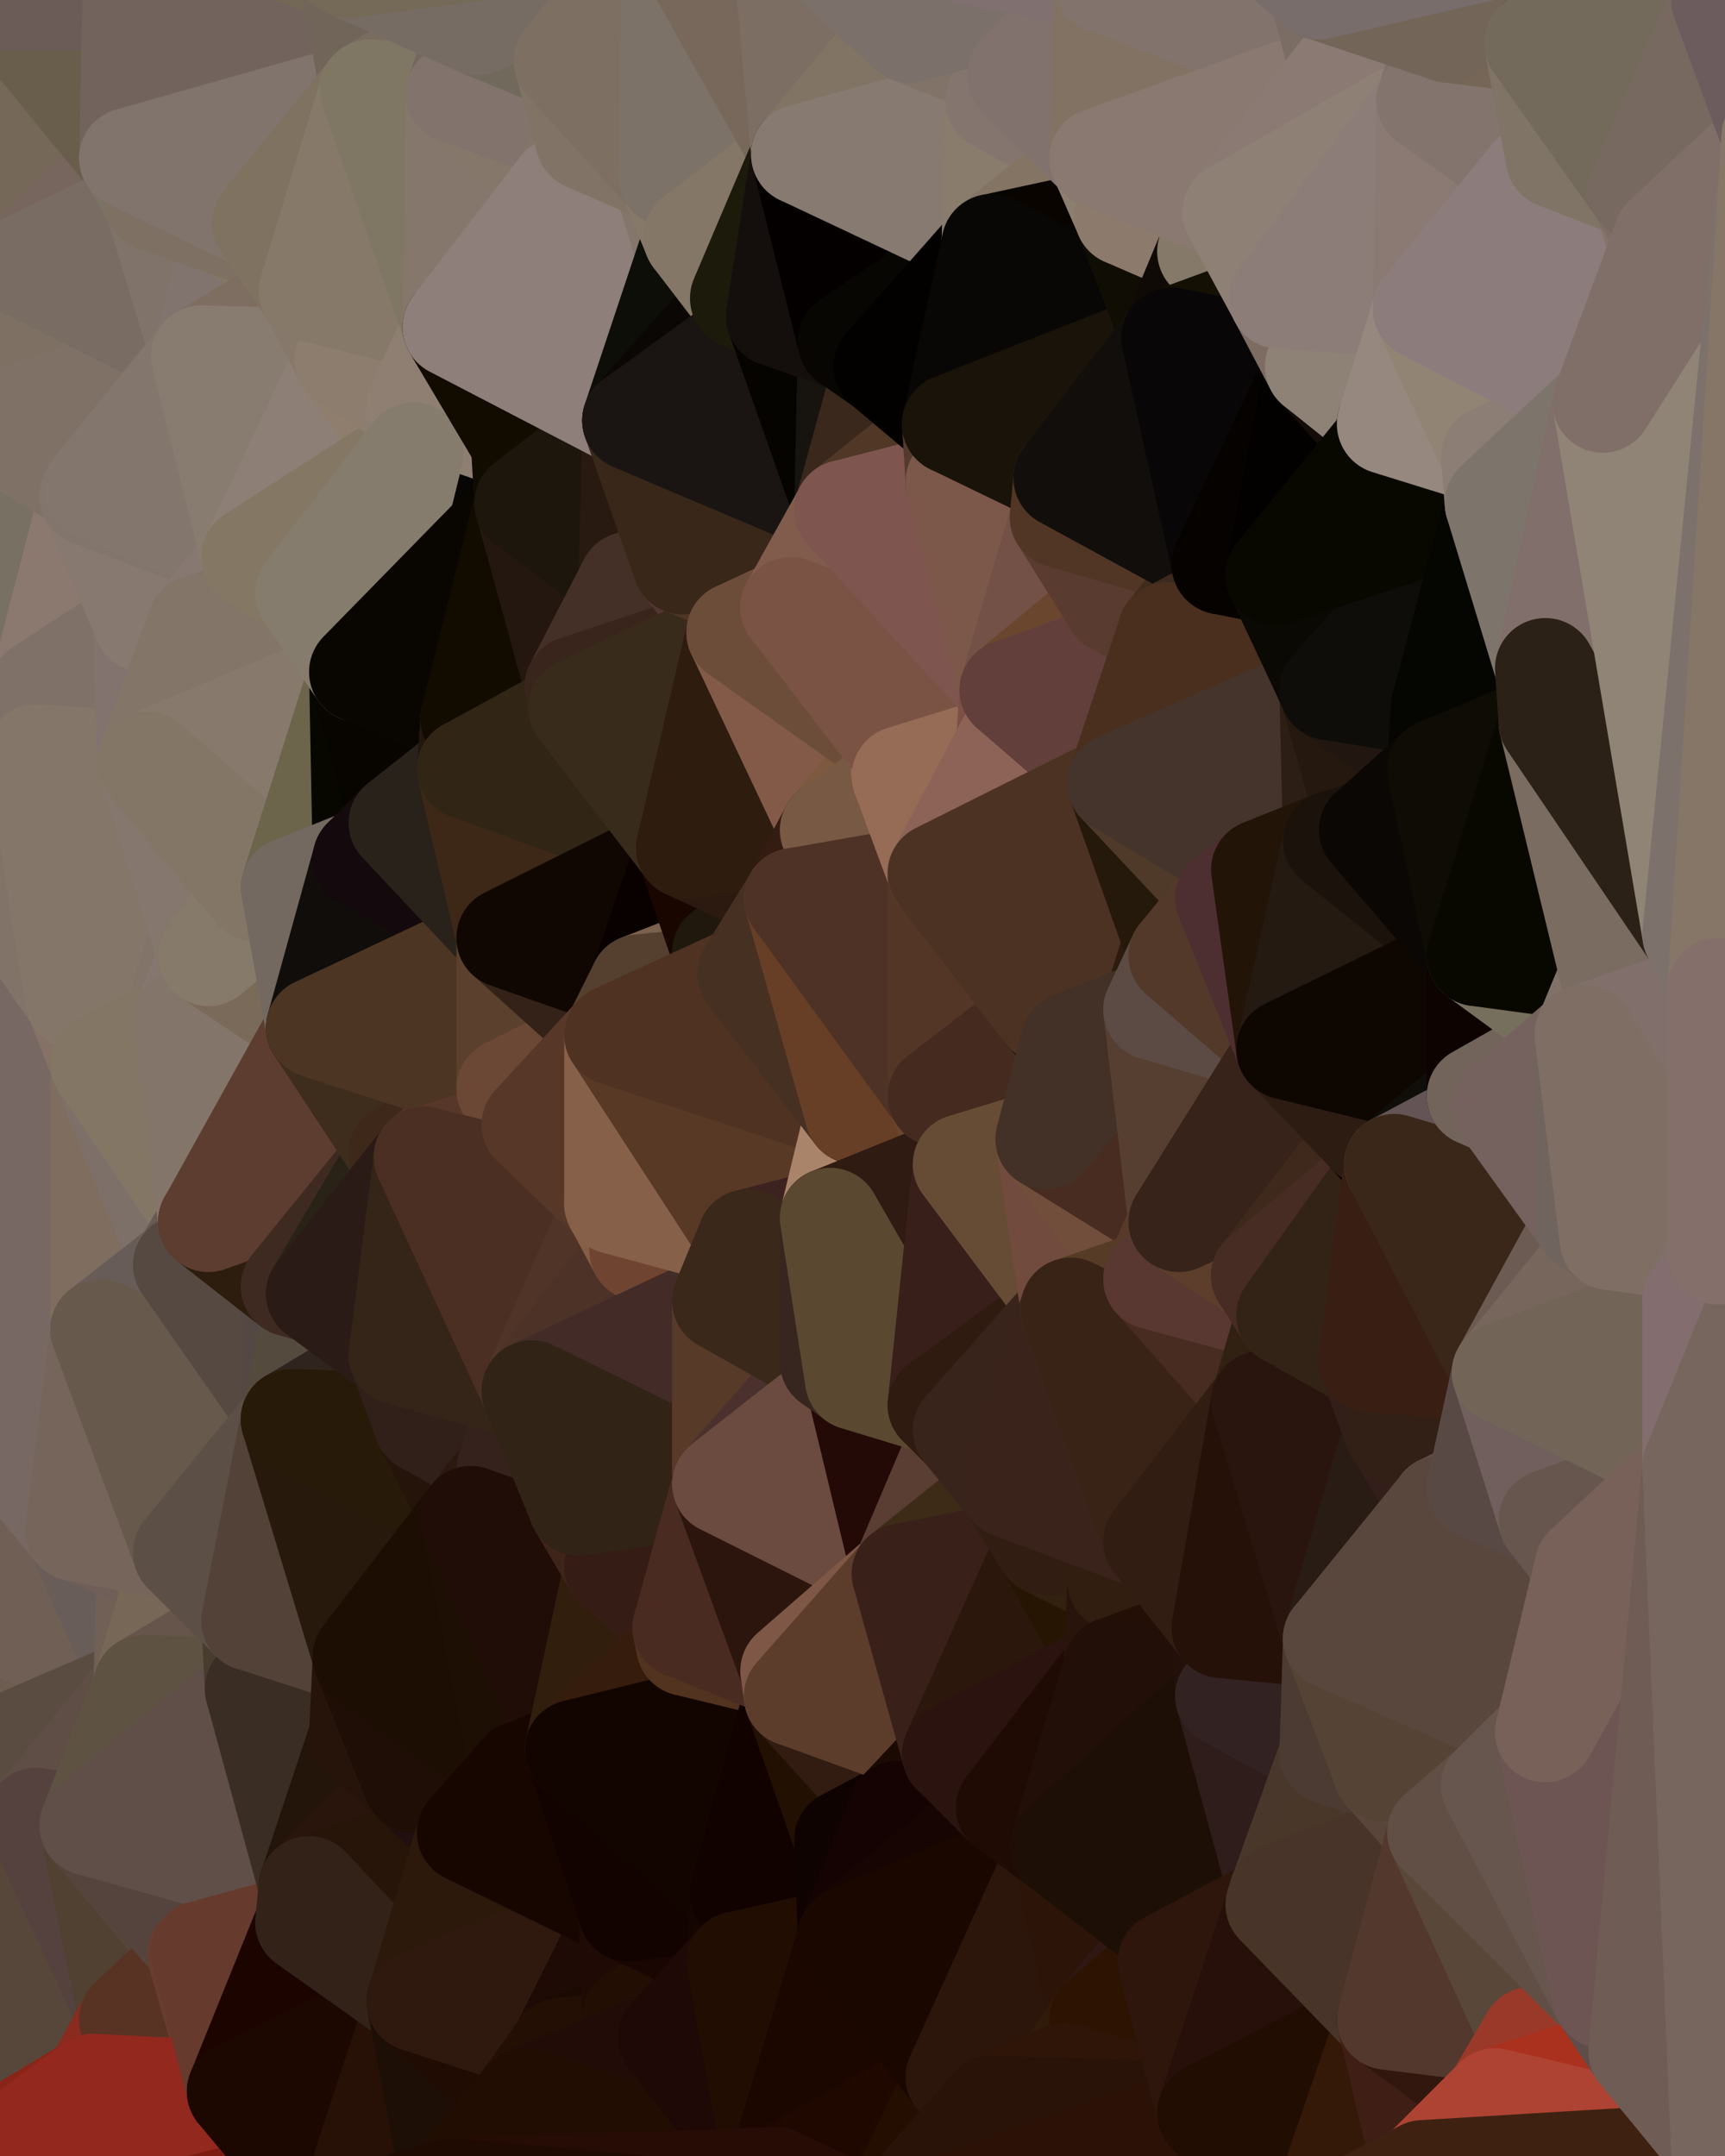 <?xml version="1.0" standalone="yes"?>
<svg width="480" height="600" xmlns="http://www.w3.org/2000/svg" version="1.1" ><polygon points="-34,148 -34,518 -18,222" fill="rgba(128, 112, 99, 1)" stroke="rgba(128, 112, 99, 1)" stroke-width="28" stroke-linejoin="round"/>
		<polygon points="-34,518 -18,444 -18,222" fill="rgba(116, 102, 91, 1)" stroke="rgba(116, 102, 91, 1)" stroke-width="28" stroke-linejoin="round"/>
		<polygon points="-19,204 -34,148 -18,222" fill="rgba(130, 118, 102, 1)" stroke="rgba(130, 118, 102, 1)" stroke-width="28" stroke-linejoin="round"/>
		<polygon points="-34,518 -19,500 -18,444" fill="rgba(101, 87, 74, 1)" stroke="rgba(101, 87, 74, 1)" stroke-width="28" stroke-linejoin="round"/>
		<polygon points="-4,118 -34,148 -3,130" fill="rgba(124, 111, 103, 1)" stroke="rgba(124, 111, 103, 1)" stroke-width="28" stroke-linejoin="round"/>
		<polygon points="-3,574 -34,518 0,599" fill="rgba(82, 65, 57, 1)" stroke="rgba(82, 65, 57, 1)" stroke-width="28" stroke-linejoin="round"/>
		<polygon points="-18,444 -19,500 -4,488" fill="rgba(99, 86, 80, 1)" stroke="rgba(99, 86, 80, 1)" stroke-width="28" stroke-linejoin="round"/>
		<polygon points="-34,148 -4,118 6,74" fill="rgba(128, 109, 102, 1)" stroke="rgba(128, 109, 102, 1)" stroke-width="28" stroke-linejoin="round"/>
		<polygon points="0,0 -34,148 6,74" fill="rgba(118, 104, 95, 1)" stroke="rgba(118, 104, 95, 1)" stroke-width="28" stroke-linejoin="round"/>
		<polygon points="-3,574 0,599 6,592" fill="rgba(129, 35, 25, 1)" stroke="rgba(129, 35, 25, 1)" stroke-width="28" stroke-linejoin="round"/>
		<polygon points="-4,488 -19,500 10,506" fill="rgba(99, 86, 70, 1)" stroke="rgba(99, 86, 70, 1)" stroke-width="28" stroke-linejoin="round"/>
		<polygon points="-19,204 -18,222 10,210" fill="rgba(129, 114, 111, 1)" stroke="rgba(129, 114, 111, 1)" stroke-width="28" stroke-linejoin="round"/>
		<polygon points="-19,204 10,210 11,192" fill="rgba(130, 115, 108, 1)" stroke="rgba(130, 115, 108, 1)" stroke-width="28" stroke-linejoin="round"/>
		<polygon points="-34,148 -19,204 11,192" fill="rgba(133, 122, 116, 1)" stroke="rgba(133, 122, 116, 1)" stroke-width="28" stroke-linejoin="round"/>
		<polygon points="-19,500 -34,518 10,506" fill="rgba(94, 80, 69, 1)" stroke="rgba(94, 80, 69, 1)" stroke-width="28" stroke-linejoin="round"/>
		<polygon points="11,414 -18,444 21,426" fill="rgba(114, 101, 95, 1)" stroke="rgba(114, 101, 95, 1)" stroke-width="28" stroke-linejoin="round"/>
		<polygon points="-3,574 6,592 26,580" fill="rgba(143, 47, 33, 1)" stroke="rgba(143, 47, 33, 1)" stroke-width="28" stroke-linejoin="round"/>
		<polygon points="-3,130 25,138 26,136" fill="rgba(122, 110, 94, 1)" stroke="rgba(122, 110, 94, 1)" stroke-width="28" stroke-linejoin="round"/>
		<polygon points="21,278 28,370 28,296" fill="rgba(128, 114, 105, 1)" stroke="rgba(128, 114, 105, 1)" stroke-width="28" stroke-linejoin="round"/>
		<polygon points="-18,444 11,414 28,370" fill="rgba(117, 103, 92, 1)" stroke="rgba(117, 103, 92, 1)" stroke-width="28" stroke-linejoin="round"/>
		<polygon points="21,278 -18,444 28,370" fill="rgba(122, 107, 104, 1)" stroke="rgba(122, 107, 104, 1)" stroke-width="28" stroke-linejoin="round"/>
		<polygon points="-4,118 -3,130 26,136" fill="rgba(120, 115, 96, 1)" stroke="rgba(120, 115, 96, 1)" stroke-width="28" stroke-linejoin="round"/>
		<polygon points="-3,130 11,192 25,138" fill="rgba(128, 113, 106, 1)" stroke="rgba(128, 113, 106, 1)" stroke-width="28" stroke-linejoin="round"/>
		<polygon points="-18,222 -18,444 21,278" fill="rgba(119, 104, 99, 1)" stroke="rgba(119, 104, 99, 1)" stroke-width="28" stroke-linejoin="round"/>
		<polygon points="-3,130 -34,148 11,192" fill="rgba(120, 112, 99, 1)" stroke="rgba(120, 112, 99, 1)" stroke-width="28" stroke-linejoin="round"/>
		<polygon points="-34,518 -3,574 10,506" fill="rgba(81, 66, 61, 1)" stroke="rgba(81, 66, 61, 1)" stroke-width="28" stroke-linejoin="round"/>
		<polygon points="0,0 6,74 36,44" fill="rgba(117, 104, 88, 1)" stroke="rgba(117, 104, 88, 1)" stroke-width="28" stroke-linejoin="round"/>
		<polygon points="-3,574 26,580 36,562" fill="rgba(105, 59, 44, 1)" stroke="rgba(105, 59, 44, 1)" stroke-width="28" stroke-linejoin="round"/>
		<polygon points="-18,444 -4,488 40,469" fill="rgba(109, 93, 80, 1)" stroke="rgba(109, 93, 80, 1)" stroke-width="28" stroke-linejoin="round"/>
		<polygon points="21,426 -18,444 40,469" fill="rgba(112, 95, 85, 1)" stroke="rgba(112, 95, 85, 1)" stroke-width="28" stroke-linejoin="round"/>
		<polygon points="25,138 11,192 40,173" fill="rgba(139, 121, 111, 1)" stroke="rgba(139, 121, 111, 1)" stroke-width="28" stroke-linejoin="round"/>
		<polygon points="36,44 6,74 43,56" fill="rgba(119, 102, 94, 1)" stroke="rgba(119, 102, 94, 1)" stroke-width="28" stroke-linejoin="round"/>
		<polygon points="11,192 10,210 41,212" fill="rgba(124, 110, 99, 1)" stroke="rgba(124, 110, 99, 1)" stroke-width="28" stroke-linejoin="round"/>
		<polygon points="21,426 40,469 41,434" fill="rgba(104, 93, 89, 1)" stroke="rgba(104, 93, 89, 1)" stroke-width="28" stroke-linejoin="round"/>
		<polygon points="-4,488 10,506 40,469" fill="rgba(90, 76, 65, 1)" stroke="rgba(90, 76, 65, 1)" stroke-width="28" stroke-linejoin="round"/>
		<polygon points="10,506 25,508 40,469" fill="rgba(95, 78, 70, 1)" stroke="rgba(95, 78, 70, 1)" stroke-width="28" stroke-linejoin="round"/>
		<polygon points="0,0 36,44 37,0" fill="rgba(105, 94, 76, 1)" stroke="rgba(105, 94, 76, 1)" stroke-width="28" stroke-linejoin="round"/>
		<polygon points="10,506 -3,574 36,562" fill="rgba(87, 71, 58, 1)" stroke="rgba(87, 71, 58, 1)" stroke-width="28" stroke-linejoin="round"/>
		<polygon points="25,508 10,506 36,562" fill="rgba(85, 66, 62, 1)" stroke="rgba(85, 66, 62, 1)" stroke-width="28" stroke-linejoin="round"/>
		<polygon points="10,210 -18,222 21,278" fill="rgba(129, 115, 104, 1)" stroke="rgba(129, 115, 104, 1)" stroke-width="28" stroke-linejoin="round"/>
		<polygon points="21,278 28,296 51,284" fill="rgba(133, 113, 102, 1)" stroke="rgba(133, 113, 102, 1)" stroke-width="28" stroke-linejoin="round"/>
		<polygon points="40,173 11,192 41,212" fill="rgba(127, 113, 104, 1)" stroke="rgba(127, 113, 104, 1)" stroke-width="28" stroke-linejoin="round"/>
		<polygon points="6,74 -4,118 56,99" fill="rgba(126, 112, 99, 1)" stroke="rgba(126, 112, 99, 1)" stroke-width="28" stroke-linejoin="round"/>
		<polygon points="-4,118 26,136 56,99" fill="rgba(127, 113, 102, 1)" stroke="rgba(127, 113, 102, 1)" stroke-width="28" stroke-linejoin="round"/>
		<polygon points="25,508 36,562 55,544" fill="rgba(81, 65, 50, 1)" stroke="rgba(81, 65, 50, 1)" stroke-width="28" stroke-linejoin="round"/>
		<polygon points="28,296 28,370 51,352" fill="rgba(127, 109, 95, 1)" stroke="rgba(127, 109, 95, 1)" stroke-width="28" stroke-linejoin="round"/>
		<polygon points="41,212 21,278 58,266" fill="rgba(130, 116, 107, 1)" stroke="rgba(130, 116, 107, 1)" stroke-width="28" stroke-linejoin="round"/>
		<polygon points="21,278 51,284 58,266" fill="rgba(130, 116, 105, 1)" stroke="rgba(130, 116, 105, 1)" stroke-width="28" stroke-linejoin="round"/>
		<polygon points="28,296 51,352 58,340" fill="rgba(125, 112, 104, 1)" stroke="rgba(125, 112, 104, 1)" stroke-width="28" stroke-linejoin="round"/>
		<polygon points="43,56 6,74 56,99" fill="rgba(121, 108, 99, 1)" stroke="rgba(121, 108, 99, 1)" stroke-width="28" stroke-linejoin="round"/>
		<polygon points="25,508 55,544 56,543" fill="rgba(87, 69, 57, 1)" stroke="rgba(87, 69, 57, 1)" stroke-width="28" stroke-linejoin="round"/>
		<polygon points="10,210 21,278 41,212" fill="rgba(132, 118, 105, 1)" stroke="rgba(132, 118, 105, 1)" stroke-width="28" stroke-linejoin="round"/>
		<polygon points="36,562 26,580 66,582" fill="rgba(137, 43, 31, 1)" stroke="rgba(137, 43, 31, 1)" stroke-width="28" stroke-linejoin="round"/>
		<polygon points="40,173 41,212 55,174" fill="rgba(130, 115, 110, 1)" stroke="rgba(130, 115, 110, 1)" stroke-width="28" stroke-linejoin="round"/>
		<polygon points="41,434 40,469 51,432" fill="rgba(113, 96, 86, 1)" stroke="rgba(113, 96, 86, 1)" stroke-width="28" stroke-linejoin="round"/>
		<polygon points="21,426 41,434 51,432" fill="rgba(112, 95, 88, 1)" stroke="rgba(112, 95, 88, 1)" stroke-width="28" stroke-linejoin="round"/>
		<polygon points="51,432 40,469 70,451" fill="rgba(119, 103, 87, 1)" stroke="rgba(119, 103, 87, 1)" stroke-width="28" stroke-linejoin="round"/>
		<polygon points="40,173 55,174 70,155" fill="rgba(140, 125, 118, 1)" stroke="rgba(140, 125, 118, 1)" stroke-width="28" stroke-linejoin="round"/>
		<polygon points="25,138 40,173 70,155" fill="rgba(135, 121, 112, 1)" stroke="rgba(135, 121, 112, 1)" stroke-width="28" stroke-linejoin="round"/>
		<polygon points="43,56 56,99 66,64" fill="rgba(128, 115, 106, 1)" stroke="rgba(128, 115, 106, 1)" stroke-width="28" stroke-linejoin="round"/>
		<polygon points="41,212 58,266 71,248" fill="rgba(133, 119, 110, 1)" stroke="rgba(133, 119, 110, 1)" stroke-width="28" stroke-linejoin="round"/>
		<polygon points="26,136 25,138 70,155" fill="rgba(130, 117, 108, 1)" stroke="rgba(130, 117, 108, 1)" stroke-width="28" stroke-linejoin="round"/>
		<polygon points="0,0 37,0 67,-29" fill="rgba(107, 92, 87, 1)" stroke="rgba(107, 92, 87, 1)" stroke-width="28" stroke-linejoin="round"/>
		<polygon points="11,414 21,426 28,370" fill="rgba(119, 104, 99, 1)" stroke="rgba(119, 104, 99, 1)" stroke-width="28" stroke-linejoin="round"/>
		<polygon points="70,451 40,469 71,470" fill="rgba(102, 85, 75, 1)" stroke="rgba(102, 85, 75, 1)" stroke-width="28" stroke-linejoin="round"/>
		<polygon points="55,544 36,562 66,582" fill="rgba(88, 51, 35, 1)" stroke="rgba(88, 51, 35, 1)" stroke-width="28" stroke-linejoin="round"/>
		<polygon points="51,284 28,296 58,340" fill="rgba(131, 118, 101, 1)" stroke="rgba(131, 118, 101, 1)" stroke-width="28" stroke-linejoin="round"/>
		<polygon points="28,370 21,426 51,432" fill="rgba(118, 101, 91, 1)" stroke="rgba(118, 101, 91, 1)" stroke-width="28" stroke-linejoin="round"/>
		<polygon points="58,340 51,352 81,358" fill="rgba(104, 89, 82, 1)" stroke="rgba(104, 89, 82, 1)" stroke-width="28" stroke-linejoin="round"/>
		<polygon points="51,352 28,370 81,395" fill="rgba(103, 92, 88, 1)" stroke="rgba(103, 92, 88, 1)" stroke-width="28" stroke-linejoin="round"/>
		<polygon points="28,370 51,432 81,395" fill="rgba(103, 89, 76, 1)" stroke="rgba(103, 89, 76, 1)" stroke-width="28" stroke-linejoin="round"/>
		<polygon points="56,99 26,136 70,155" fill="rgba(131, 118, 109, 1)" stroke="rgba(131, 118, 109, 1)" stroke-width="28" stroke-linejoin="round"/>
		<polygon points="56,543 85,535 86,525" fill="rgba(66, 52, 41, 1)" stroke="rgba(66, 52, 41, 1)" stroke-width="28" stroke-linejoin="round"/>
		<polygon points="66,64 56,99 86,81" fill="rgba(129, 116, 110, 1)" stroke="rgba(129, 116, 110, 1)" stroke-width="28" stroke-linejoin="round"/>
		<polygon points="73,62 66,64 86,81" fill="rgba(131, 120, 102, 1)" stroke="rgba(131, 120, 102, 1)" stroke-width="28" stroke-linejoin="round"/>
		<polygon points="70,155 55,174 85,165" fill="rgba(135, 120, 113, 1)" stroke="rgba(135, 120, 113, 1)" stroke-width="28" stroke-linejoin="round"/>
		<polygon points="40,469 25,508 71,470" fill="rgba(94, 82, 66, 1)" stroke="rgba(94, 82, 66, 1)" stroke-width="28" stroke-linejoin="round"/>
		<polygon points="58,266 51,284 88,286" fill="rgba(133, 118, 111, 1)" stroke="rgba(133, 118, 111, 1)" stroke-width="28" stroke-linejoin="round"/>
		<polygon points="25,508 56,543 86,525" fill="rgba(85, 68, 61, 1)" stroke="rgba(85, 68, 61, 1)" stroke-width="28" stroke-linejoin="round"/>
		<polygon points="71,470 25,508 86,525" fill="rgba(96, 79, 72, 1)" stroke="rgba(96, 79, 72, 1)" stroke-width="28" stroke-linejoin="round"/>
		<polygon points="51,352 81,395 81,358" fill="rgba(86, 73, 65, 1)" stroke="rgba(86, 73, 65, 1)" stroke-width="28" stroke-linejoin="round"/>
		<polygon points="36,44 43,56 73,62" fill="rgba(123, 115, 102, 1)" stroke="rgba(123, 115, 102, 1)" stroke-width="28" stroke-linejoin="round"/>
		<polygon points="43,56 66,64 73,62" fill="rgba(126, 112, 99, 1)" stroke="rgba(126, 112, 99, 1)" stroke-width="28" stroke-linejoin="round"/>
		<polygon points="56,543 55,544 66,582" fill="rgba(104, 61, 45, 1)" stroke="rgba(104, 61, 45, 1)" stroke-width="28" stroke-linejoin="round"/>
		<polygon points="6,592 0,599 26,580" fill="rgba(137, 36, 24, 1)" stroke="rgba(137, 36, 24, 1)" stroke-width="28" stroke-linejoin="round"/>
		<polygon points="86,81 56,99 96,100" fill="rgba(126, 110, 97, 1)" stroke="rgba(126, 110, 97, 1)" stroke-width="28" stroke-linejoin="round"/>
		<polygon points="67,-29 37,0 97,-9" fill="rgba(103, 90, 84, 1)" stroke="rgba(103, 90, 84, 1)" stroke-width="28" stroke-linejoin="round"/>
		<polygon points="66,582 0,599 96,618" fill="rgba(126, 28, 17, 1)" stroke="rgba(126, 28, 17, 1)" stroke-width="28" stroke-linejoin="round"/>
		<polygon points="81,358 81,395 88,360" fill="rgba(83, 72, 68, 1)" stroke="rgba(83, 72, 68, 1)" stroke-width="28" stroke-linejoin="round"/>
		<polygon points="51,284 58,340 88,286" fill="rgba(131, 117, 106, 1)" stroke="rgba(131, 117, 106, 1)" stroke-width="28" stroke-linejoin="round"/>
		<polygon points="81,247 58,266 88,286" fill="rgba(122, 106, 90, 1)" stroke="rgba(122, 106, 90, 1)" stroke-width="28" stroke-linejoin="round"/>
		<polygon points="71,248 58,266 81,247" fill="rgba(134, 122, 106, 1)" stroke="rgba(134, 122, 106, 1)" stroke-width="28" stroke-linejoin="round"/>
		<polygon points="26,580 0,599 66,582" fill="rgba(147, 40, 30, 1)" stroke="rgba(147, 40, 30, 1)" stroke-width="28" stroke-linejoin="round"/>
		<polygon points="85,165 55,174 100,187" fill="rgba(129, 115, 104, 1)" stroke="rgba(129, 115, 104, 1)" stroke-width="28" stroke-linejoin="round"/>
		<polygon points="70,451 71,470 101,461" fill="rgba(72, 60, 46, 1)" stroke="rgba(72, 60, 46, 1)" stroke-width="28" stroke-linejoin="round"/>
		<polygon points="56,543 66,582 85,535" fill="rgba(102, 58, 45, 1)" stroke="rgba(102, 58, 45, 1)" stroke-width="28" stroke-linejoin="round"/>
		<polygon points="97,-9 37,0 103,25" fill="rgba(115, 104, 86, 1)" stroke="rgba(115, 104, 86, 1)" stroke-width="28" stroke-linejoin="round"/>
		<polygon points="37,0 36,44 103,25" fill="rgba(114, 99, 92, 1)" stroke="rgba(114, 99, 92, 1)" stroke-width="28" stroke-linejoin="round"/>
		<polygon points="36,44 73,62 103,25" fill="rgba(129, 116, 108, 1)" stroke="rgba(129, 116, 108, 1)" stroke-width="28" stroke-linejoin="round"/>
		<polygon points="71,470 100,483 101,461" fill="rgba(61, 51, 50, 1)" stroke="rgba(61, 51, 50, 1)" stroke-width="28" stroke-linejoin="round"/>
		<polygon points="71,470 86,525 100,483" fill="rgba(58, 45, 36, 1)" stroke="rgba(58, 45, 36, 1)" stroke-width="28" stroke-linejoin="round"/>
		<polygon points="55,174 41,212 100,187" fill="rgba(131, 117, 104, 1)" stroke="rgba(131, 117, 104, 1)" stroke-width="28" stroke-linejoin="round"/>
		<polygon points="41,212 81,247 100,187" fill="rgba(135, 121, 108, 1)" stroke="rgba(135, 121, 108, 1)" stroke-width="28" stroke-linejoin="round"/>
		<polygon points="56,99 70,155 96,100" fill="rgba(136, 124, 112, 1)" stroke="rgba(136, 124, 112, 1)" stroke-width="28" stroke-linejoin="round"/>
		<polygon points="41,212 71,248 81,247" fill="rgba(131, 118, 102, 1)" stroke="rgba(131, 118, 102, 1)" stroke-width="28" stroke-linejoin="round"/>
		<polygon points="51,432 70,451 81,395" fill="rgba(92, 79, 70, 1)" stroke="rgba(92, 79, 70, 1)" stroke-width="28" stroke-linejoin="round"/>
		<polygon points="58,340 81,358 111,321" fill="rgba(45, 29, 14, 1)" stroke="rgba(45, 29, 14, 1)" stroke-width="28" stroke-linejoin="round"/>
		<polygon points="88,286 58,340 111,321" fill="rgba(93, 61, 48, 1)" stroke="rgba(93, 61, 48, 1)" stroke-width="28" stroke-linejoin="round"/>
		<polygon points="88,360 81,395 111,377" fill="rgba(84, 74, 62, 1)" stroke="rgba(84, 74, 62, 1)" stroke-width="28" stroke-linejoin="round"/>
		<polygon points="100,187 81,247 101,239" fill="rgba(108, 101, 75, 1)" stroke="rgba(108, 101, 75, 1)" stroke-width="28" stroke-linejoin="round"/>
		<polygon points="96,100 70,155 115,126" fill="rgba(141, 127, 118, 1)" stroke="rgba(141, 127, 118, 1)" stroke-width="28" stroke-linejoin="round"/>
		<polygon points="81,358 88,360 111,321" fill="rgba(62, 42, 33, 1)" stroke="rgba(62, 42, 33, 1)" stroke-width="28" stroke-linejoin="round"/>
		<polygon points="100,187 101,239 111,229" fill="rgba(7, 7, 0, 1)" stroke="rgba(7, 7, 0, 1)" stroke-width="28" stroke-linejoin="round"/>
		<polygon points="96,100 115,126 116,113" fill="rgba(143, 126, 110, 1)" stroke="rgba(143, 126, 110, 1)" stroke-width="28" stroke-linejoin="round"/>
		<polygon points="85,535 66,582 116,557" fill="rgba(28, 4, 0, 1)" stroke="rgba(28, 4, 0, 1)" stroke-width="28" stroke-linejoin="round"/>
		<polygon points="100,483 86,525 115,496" fill="rgba(35, 21, 10, 1)" stroke="rgba(35, 21, 10, 1)" stroke-width="28" stroke-linejoin="round"/>
		<polygon points="111,377 81,395 118,396" fill="rgba(47, 36, 30, 1)" stroke="rgba(47, 36, 30, 1)" stroke-width="28" stroke-linejoin="round"/>
		<polygon points="70,155 85,165 115,126" fill="rgba(132, 119, 100, 1)" stroke="rgba(132, 119, 100, 1)" stroke-width="28" stroke-linejoin="round"/>
		<polygon points="81,247 88,286 101,239" fill="rgba(115, 105, 96, 1)" stroke="rgba(115, 105, 96, 1)" stroke-width="28" stroke-linejoin="round"/>
		<polygon points="86,81 96,100 126,91" fill="rgba(134, 120, 107, 1)" stroke="rgba(134, 120, 107, 1)" stroke-width="28" stroke-linejoin="round"/>
		<polygon points="96,100 116,113 126,91" fill="rgba(141, 125, 110, 1)" stroke="rgba(141, 125, 110, 1)" stroke-width="28" stroke-linejoin="round"/>
		<polygon points="81,395 70,451 101,461" fill="rgba(83, 66, 56, 1)" stroke="rgba(83, 66, 56, 1)" stroke-width="28" stroke-linejoin="round"/>
		<polygon points="100,187 130,214 131,200" fill="rgba(8, 2, 2, 1)" stroke="rgba(8, 2, 2, 1)" stroke-width="28" stroke-linejoin="round"/>
		<polygon points="81,395 101,461 131,422" fill="rgba(39, 25, 12, 1)" stroke="rgba(39, 25, 12, 1)" stroke-width="28" stroke-linejoin="round"/>
		<polygon points="118,396 81,395 131,422" fill="rgba(39, 26, 9, 1)" stroke="rgba(39, 26, 9, 1)" stroke-width="28" stroke-linejoin="round"/>
		<polygon points="115,496 86,525 130,510" fill="rgba(41, 21, 12, 1)" stroke="rgba(41, 21, 12, 1)" stroke-width="28" stroke-linejoin="round"/>
		<polygon points="100,187 111,229 130,214" fill="rgba(8, 5, 0, 1)" stroke="rgba(8, 5, 0, 1)" stroke-width="28" stroke-linejoin="round"/>
		<polygon points="66,582 96,618 116,557" fill="rgba(28, 8, 0, 1)" stroke="rgba(28, 8, 0, 1)" stroke-width="28" stroke-linejoin="round"/>
		<polygon points="97,-9 103,25 133,7" fill="rgba(113, 101, 89, 1)" stroke="rgba(113, 101, 89, 1)" stroke-width="28" stroke-linejoin="round"/>
		<polygon points="103,25 127,26 133,7" fill="rgba(122, 108, 95, 1)" stroke="rgba(122, 108, 95, 1)" stroke-width="28" stroke-linejoin="round"/>
		<polygon points="86,525 116,557 130,510" fill="rgba(39, 21, 9, 1)" stroke="rgba(39, 21, 9, 1)" stroke-width="28" stroke-linejoin="round"/>
		<polygon points="116,557 96,618 126,609" fill="rgba(39, 17, 6, 1)" stroke="rgba(39, 17, 6, 1)" stroke-width="28" stroke-linejoin="round"/>
		<polygon points="111,321 88,360 118,322" fill="rgba(41, 35, 23, 1)" stroke="rgba(41, 35, 23, 1)" stroke-width="28" stroke-linejoin="round"/>
		<polygon points="86,525 85,535 116,557" fill="rgba(51, 34, 24, 1)" stroke="rgba(51, 34, 24, 1)" stroke-width="28" stroke-linejoin="round"/>
		<polygon points="73,62 86,81 103,25" fill="rgba(127, 114, 97, 1)" stroke="rgba(127, 114, 97, 1)" stroke-width="28" stroke-linejoin="round"/>
		<polygon points="118,396 131,422 141,409" fill="rgba(37, 20, 10, 1)" stroke="rgba(37, 20, 10, 1)" stroke-width="28" stroke-linejoin="round"/>
		<polygon points="88,286 111,321 141,303" fill="rgba(62, 45, 29, 1)" stroke="rgba(62, 45, 29, 1)" stroke-width="28" stroke-linejoin="round"/>
		<polygon points="111,321 118,322 141,303" fill="rgba(62, 40, 26, 1)" stroke="rgba(62, 40, 26, 1)" stroke-width="28" stroke-linejoin="round"/>
		<polygon points="101,239 88,286 141,261" fill="rgba(17, 13, 10, 1)" stroke="rgba(17, 13, 10, 1)" stroke-width="28" stroke-linejoin="round"/>
		<polygon points="111,229 101,239 141,261" fill="rgba(20, 9, 13, 1)" stroke="rgba(20, 9, 13, 1)" stroke-width="28" stroke-linejoin="round"/>
		<polygon points="88,360 111,377 118,322" fill="rgba(42, 27, 22, 1)" stroke="rgba(42, 27, 22, 1)" stroke-width="28" stroke-linejoin="round"/>
		<polygon points="115,496 130,510 145,493" fill="rgba(33, 15, 15, 1)" stroke="rgba(33, 15, 15, 1)" stroke-width="28" stroke-linejoin="round"/>
		<polygon points="116,113 115,126 145,123" fill="rgba(140, 126, 115, 1)" stroke="rgba(140, 126, 115, 1)" stroke-width="28" stroke-linejoin="round"/>
		<polygon points="101,461 100,483 115,496" fill="rgba(38, 20, 10, 1)" stroke="rgba(38, 20, 10, 1)" stroke-width="28" stroke-linejoin="round"/>
		<polygon points="145,123 115,126 146,140" fill="rgba(0, 0, 0, 1)" stroke="rgba(0, 0, 0, 1)" stroke-width="28" stroke-linejoin="round"/>
		<polygon points="116,557 126,609 146,584" fill="rgba(29, 15, 6, 1)" stroke="rgba(29, 15, 6, 1)" stroke-width="28" stroke-linejoin="round"/>
		<polygon points="103,25 86,81 126,91" fill="rgba(134, 121, 105, 1)" stroke="rgba(134, 121, 105, 1)" stroke-width="28" stroke-linejoin="round"/>
		<polygon points="141,303 118,322 148,313" fill="rgba(85, 53, 40, 1)" stroke="rgba(85, 53, 40, 1)" stroke-width="28" stroke-linejoin="round"/>
		<polygon points="111,377 118,396 148,387" fill="rgba(49, 32, 25, 1)" stroke="rgba(49, 32, 25, 1)" stroke-width="28" stroke-linejoin="round"/>
		<polygon points="118,396 141,409 148,387" fill="rgba(49, 32, 25, 1)" stroke="rgba(49, 32, 25, 1)" stroke-width="28" stroke-linejoin="round"/>
		<polygon points="115,126 100,187 146,140" fill="rgba(7, 6, 4, 1)" stroke="rgba(7, 6, 4, 1)" stroke-width="28" stroke-linejoin="round"/>
		<polygon points="101,461 115,496 145,493" fill="rgba(31, 14, 6, 1)" stroke="rgba(31, 14, 6, 1)" stroke-width="28" stroke-linejoin="round"/>
		<polygon points="126,91 116,113 145,123" fill="rgba(143, 127, 114, 1)" stroke="rgba(143, 127, 114, 1)" stroke-width="28" stroke-linejoin="round"/>
		<polygon points="141,261 88,286 141,303" fill="rgba(76, 53, 35, 1)" stroke="rgba(76, 53, 35, 1)" stroke-width="28" stroke-linejoin="round"/>
		<polygon points="103,25 126,91 127,26" fill="rgba(127, 119, 100, 1)" stroke="rgba(127, 119, 100, 1)" stroke-width="28" stroke-linejoin="round"/>
		<polygon points="85,165 100,187 115,126" fill="rgba(133, 124, 109, 1)" stroke="rgba(133, 124, 109, 1)" stroke-width="28" stroke-linejoin="round"/>
		<polygon points="116,557 146,584 156,570" fill="rgba(32, 12, 3, 1)" stroke="rgba(32, 12, 3, 1)" stroke-width="28" stroke-linejoin="round"/>
		<polygon points="127,26 126,91 156,52" fill="rgba(133, 119, 108, 1)" stroke="rgba(133, 119, 108, 1)" stroke-width="28" stroke-linejoin="round"/>
		<polygon points="133,7 127,26 157,17" fill="rgba(116, 103, 94, 1)" stroke="rgba(116, 103, 94, 1)" stroke-width="28" stroke-linejoin="round"/>
		<polygon points="100,187 131,200 146,140" fill="rgba(9, 6, 1, 1)" stroke="rgba(9, 6, 1, 1)" stroke-width="28" stroke-linejoin="round"/>
		<polygon points="130,214 111,229 141,261" fill="rgba(41, 34, 26, 1)" stroke="rgba(41, 34, 26, 1)" stroke-width="28" stroke-linejoin="round"/>
		<polygon points="141,409 131,422 161,419" fill="rgba(43, 25, 15, 1)" stroke="rgba(43, 25, 15, 1)" stroke-width="28" stroke-linejoin="round"/>
		<polygon points="160,191 131,200 161,197" fill="rgba(42, 32, 22, 1)" stroke="rgba(42, 32, 22, 1)" stroke-width="28" stroke-linejoin="round"/>
		<polygon points="127,26 156,52 163,39" fill="rgba(133, 119, 106, 1)" stroke="rgba(133, 119, 106, 1)" stroke-width="28" stroke-linejoin="round"/>
		<polygon points="157,17 127,26 163,39" fill="rgba(130, 115, 108, 1)" stroke="rgba(130, 115, 108, 1)" stroke-width="28" stroke-linejoin="round"/>
		<polygon points="131,200 130,214 161,197" fill="rgba(33, 23, 14, 1)" stroke="rgba(33, 23, 14, 1)" stroke-width="28" stroke-linejoin="round"/>
		<polygon points="146,140 131,200 160,191" fill="rgba(17, 11, 0, 1)" stroke="rgba(17, 11, 0, 1)" stroke-width="28" stroke-linejoin="round"/>
		<polygon points="148,313 118,322 171,335" fill="rgba(87, 55, 42, 1)" stroke="rgba(87, 55, 42, 1)" stroke-width="28" stroke-linejoin="round"/>
		<polygon points="161,419 131,422 171,436" fill="rgba(42, 22, 13, 1)" stroke="rgba(42, 22, 13, 1)" stroke-width="28" stroke-linejoin="round"/>
		<polygon points="141,261 141,303 171,288" fill="rgba(91, 64, 45, 1)" stroke="rgba(91, 64, 45, 1)" stroke-width="28" stroke-linejoin="round"/>
		<polygon points="141,303 148,313 171,288" fill="rgba(107, 72, 53, 1)" stroke="rgba(107, 72, 53, 1)" stroke-width="28" stroke-linejoin="round"/>
		<polygon points="148,387 141,409 161,419" fill="rgba(53, 34, 28, 1)" stroke="rgba(53, 34, 28, 1)" stroke-width="28" stroke-linejoin="round"/>
		<polygon points="118,322 111,377 148,387" fill="rgba(53, 37, 24, 1)" stroke="rgba(53, 37, 24, 1)" stroke-width="28" stroke-linejoin="round"/>
		<polygon points="131,422 101,461 145,493" fill="rgba(28, 14, 3, 1)" stroke="rgba(28, 14, 3, 1)" stroke-width="28" stroke-linejoin="round"/>
		<polygon points="130,510 116,557 175,532" fill="rgba(44, 25, 11, 1)" stroke="rgba(44, 25, 11, 1)" stroke-width="28" stroke-linejoin="round"/>
		<polygon points="146,140 160,191 175,162" fill="rgba(36, 23, 15, 1)" stroke="rgba(36, 23, 15, 1)" stroke-width="28" stroke-linejoin="round"/>
		<polygon points="118,322 148,387 171,335" fill="rgba(75, 47, 35, 1)" stroke="rgba(75, 47, 35, 1)" stroke-width="28" stroke-linejoin="round"/>
		<polygon points="131,422 145,493 160,487" fill="rgba(29, 15, 4, 1)" stroke="rgba(29, 15, 4, 1)" stroke-width="28" stroke-linejoin="round"/>
		<polygon points="116,557 156,570 175,532" fill="rgba(47, 25, 14, 1)" stroke="rgba(47, 25, 14, 1)" stroke-width="28" stroke-linejoin="round"/>
		<polygon points="131,422 160,487 171,436" fill="rgba(32, 13, 7, 1)" stroke="rgba(32, 13, 7, 1)" stroke-width="28" stroke-linejoin="round"/>
		<polygon points="171,335 148,387 178,348" fill="rgba(80, 52, 40, 1)" stroke="rgba(80, 52, 40, 1)" stroke-width="28" stroke-linejoin="round"/>
		<polygon points="141,261 171,288 178,274" fill="rgba(52, 34, 24, 1)" stroke="rgba(52, 34, 24, 1)" stroke-width="28" stroke-linejoin="round"/>
		<polygon points="145,123 146,140 176,117" fill="rgba(15, 13, 1, 1)" stroke="rgba(15, 13, 1, 1)" stroke-width="28" stroke-linejoin="round"/>
		<polygon points="126,91 145,123 176,117" fill="rgba(18, 11, 0, 1)" stroke="rgba(18, 11, 0, 1)" stroke-width="28" stroke-linejoin="round"/>
		<polygon points="175,532 156,570 176,561" fill="rgba(30, 11, 5, 1)" stroke="rgba(30, 11, 5, 1)" stroke-width="28" stroke-linejoin="round"/>
		<polygon points="145,493 130,510 175,532" fill="rgba(23, 6, 0, 1)" stroke="rgba(23, 6, 0, 1)" stroke-width="28" stroke-linejoin="round"/>
		<polygon points="160,487 145,493 175,532" fill="rgba(23, 6, 0, 1)" stroke="rgba(23, 6, 0, 1)" stroke-width="28" stroke-linejoin="round"/>
		<polygon points="163,39 156,52 186,49" fill="rgba(131, 117, 104, 1)" stroke="rgba(131, 117, 104, 1)" stroke-width="28" stroke-linejoin="round"/>
		<polygon points="133,7 157,17 187,-21" fill="rgba(113, 105, 92, 1)" stroke="rgba(113, 105, 92, 1)" stroke-width="28" stroke-linejoin="round"/>
		<polygon points="176,561 156,570 186,567" fill="rgba(27, 10, 2, 1)" stroke="rgba(27, 10, 2, 1)" stroke-width="28" stroke-linejoin="round"/>
		<polygon points="171,436 160,487 191,458" fill="rgba(49, 30, 13, 1)" stroke="rgba(49, 30, 13, 1)" stroke-width="28" stroke-linejoin="round"/>
		<polygon points="190,453 171,436 191,458" fill="rgba(48, 29, 12, 1)" stroke="rgba(48, 29, 12, 1)" stroke-width="28" stroke-linejoin="round"/>
		<polygon points="130,214 141,261 191,236" fill="rgba(61, 40, 23, 1)" stroke="rgba(61, 40, 23, 1)" stroke-width="28" stroke-linejoin="round"/>
		<polygon points="161,197 130,214 191,236" fill="rgba(49, 37, 21, 1)" stroke="rgba(49, 37, 21, 1)" stroke-width="28" stroke-linejoin="round"/>
		<polygon points="146,140 175,162 176,117" fill="rgba(29, 22, 12, 1)" stroke="rgba(29, 22, 12, 1)" stroke-width="28" stroke-linejoin="round"/>
		<polygon points="156,52 176,117 193,66" fill="rgba(135, 122, 103, 1)" stroke="rgba(135, 122, 103, 1)" stroke-width="28" stroke-linejoin="round"/>
		<polygon points="186,49 156,52 193,66" fill="rgba(132, 118, 107, 1)" stroke="rgba(132, 118, 107, 1)" stroke-width="28" stroke-linejoin="round"/>
		<polygon points="141,261 178,274 191,236" fill="rgba(16, 7, 2, 1)" stroke="rgba(16, 7, 2, 1)" stroke-width="28" stroke-linejoin="round"/>
		<polygon points="176,117 175,162 190,157" fill="rgba(40, 26, 17, 1)" stroke="rgba(40, 26, 17, 1)" stroke-width="28" stroke-linejoin="round"/>
		<polygon points="97,-9 133,7 187,-21" fill="rgba(118, 108, 99, 1)" stroke="rgba(118, 108, 99, 1)" stroke-width="28" stroke-linejoin="round"/>
		<polygon points="156,52 126,91 176,117" fill="rgba(142, 127, 122, 1)" stroke="rgba(142, 127, 122, 1)" stroke-width="28" stroke-linejoin="round"/>
		<polygon points="171,288 148,313 171,335" fill="rgba(87, 55, 40, 1)" stroke="rgba(87, 55, 40, 1)" stroke-width="28" stroke-linejoin="round"/>
		<polygon points="191,236 178,274 201,265" fill="rgba(9, 1, 0, 1)" stroke="rgba(9, 1, 0, 1)" stroke-width="28" stroke-linejoin="round"/>
		<polygon points="161,419 171,436 201,413" fill="rgba(63, 36, 25, 1)" stroke="rgba(63, 36, 25, 1)" stroke-width="28" stroke-linejoin="round"/>
		<polygon points="156,570 146,584 186,567" fill="rgba(35, 15, 4, 1)" stroke="rgba(35, 15, 4, 1)" stroke-width="28" stroke-linejoin="round"/>
		<polygon points="190,157 175,162 205,176" fill="rgba(63, 39, 29, 1)" stroke="rgba(63, 39, 29, 1)" stroke-width="28" stroke-linejoin="round"/>
		<polygon points="175,532 176,561 205,546" fill="rgba(31, 10, 5, 1)" stroke="rgba(31, 10, 5, 1)" stroke-width="28" stroke-linejoin="round"/>
		<polygon points="176,561 186,567 205,546" fill="rgba(34, 14, 3, 1)" stroke="rgba(34, 14, 3, 1)" stroke-width="28" stroke-linejoin="round"/>
		<polygon points="178,348 148,387 201,362" fill="rgba(77, 50, 39, 1)" stroke="rgba(77, 50, 39, 1)" stroke-width="28" stroke-linejoin="round"/>
		<polygon points="193,66 176,117 206,83" fill="rgba(13, 14, 8, 1)" stroke="rgba(13, 14, 8, 1)" stroke-width="28" stroke-linejoin="round"/>
		<polygon points="175,162 160,191 205,176" fill="rgba(68, 48, 39, 1)" stroke="rgba(68, 48, 39, 1)" stroke-width="28" stroke-linejoin="round"/>
		<polygon points="201,265 178,274 208,271" fill="rgba(123, 98, 78, 1)" stroke="rgba(123, 98, 78, 1)" stroke-width="28" stroke-linejoin="round"/>
		<polygon points="171,335 178,348 208,345" fill="rgba(132, 94, 71, 1)" stroke="rgba(132, 94, 71, 1)" stroke-width="28" stroke-linejoin="round"/>
		<polygon points="178,348 201,362 208,345" fill="rgba(111, 68, 49, 1)" stroke="rgba(111, 68, 49, 1)" stroke-width="28" stroke-linejoin="round"/>
		<polygon points="175,532 205,546 206,527" fill="rgba(25, 6, 2, 1)" stroke="rgba(25, 6, 2, 1)" stroke-width="28" stroke-linejoin="round"/>
		<polygon points="160,191 161,197 205,176" fill="rgba(57, 37, 28, 1)" stroke="rgba(57, 37, 28, 1)" stroke-width="28" stroke-linejoin="round"/>
		<polygon points="148,387 201,413 201,362" fill="rgba(67, 43, 39, 1)" stroke="rgba(67, 43, 39, 1)" stroke-width="28" stroke-linejoin="round"/>
		<polygon points="171,436 190,453 201,413" fill="rgba(53, 28, 21, 1)" stroke="rgba(53, 28, 21, 1)" stroke-width="28" stroke-linejoin="round"/>
		<polygon points="148,387 161,419 201,413" fill="rgba(49, 35, 22, 1)" stroke="rgba(49, 35, 22, 1)" stroke-width="28" stroke-linejoin="round"/>
		<polygon points="157,17 163,39 186,49" fill="rgba(129, 115, 102, 1)" stroke="rgba(129, 115, 102, 1)" stroke-width="28" stroke-linejoin="round"/>
		<polygon points="186,567 146,584 216,606" fill="rgba(33, 12, 7, 1)" stroke="rgba(33, 12, 7, 1)" stroke-width="28" stroke-linejoin="round"/>
		<polygon points="146,584 126,609 216,606" fill="rgba(33, 13, 2, 1)" stroke="rgba(33, 13, 2, 1)" stroke-width="28" stroke-linejoin="round"/>
		<polygon points="178,274 171,288 208,271" fill="rgba(85, 64, 47, 1)" stroke="rgba(85, 64, 47, 1)" stroke-width="28" stroke-linejoin="round"/>
		<polygon points="160,487 175,532 206,527" fill="rgba(18, 3, 0, 1)" stroke="rgba(18, 3, 0, 1)" stroke-width="28" stroke-linejoin="round"/>
		<polygon points="220,465 191,458 221,472" fill="rgba(101, 67, 58, 1)" stroke="rgba(101, 67, 58, 1)" stroke-width="28" stroke-linejoin="round"/>
		<polygon points="191,236 201,265 221,250" fill="rgba(25, 6, 0, 1)" stroke="rgba(25, 6, 0, 1)" stroke-width="28" stroke-linejoin="round"/>
		<polygon points="67,-29 97,-9 187,-21" fill="rgba(117, 106, 88, 1)" stroke="rgba(117, 106, 88, 1)" stroke-width="28" stroke-linejoin="round"/>
		<polygon points="186,49 193,66 223,43" fill="rgba(134, 121, 105, 1)" stroke="rgba(134, 121, 105, 1)" stroke-width="28" stroke-linejoin="round"/>
		<polygon points="191,458 160,487 221,472" fill="rgba(54, 28, 13, 1)" stroke="rgba(54, 28, 13, 1)" stroke-width="28" stroke-linejoin="round"/>
		<polygon points="160,487 206,527 221,472" fill="rgba(18, 5, 0, 1)" stroke="rgba(18, 5, 0, 1)" stroke-width="28" stroke-linejoin="round"/>
		<polygon points="201,265 208,271 221,250" fill="rgba(32, 24, 13, 1)" stroke="rgba(32, 24, 13, 1)" stroke-width="28" stroke-linejoin="round"/>
		<polygon points="190,453 191,458 220,465" fill="rgba(82, 51, 31, 1)" stroke="rgba(82, 51, 31, 1)" stroke-width="28" stroke-linejoin="round"/>
		<polygon points="190,157 205,176 220,169" fill="rgba(82, 54, 50, 1)" stroke="rgba(82, 54, 50, 1)" stroke-width="28" stroke-linejoin="round"/>
		<polygon points="206,83 176,117 216,88" fill="rgba(11, 7, 4, 1)" stroke="rgba(11, 7, 4, 1)" stroke-width="28" stroke-linejoin="round"/>
		<polygon points="161,197 191,236 205,176" fill="rgba(56, 43, 27, 1)" stroke="rgba(56, 43, 27, 1)" stroke-width="28" stroke-linejoin="round"/>
		<polygon points="157,17 186,49 187,-21" fill="rgba(125, 111, 98, 1)" stroke="rgba(125, 111, 98, 1)" stroke-width="28" stroke-linejoin="round"/>
		<polygon points="191,236 221,250 231,231" fill="rgba(44, 26, 16, 1)" stroke="rgba(44, 26, 16, 1)" stroke-width="28" stroke-linejoin="round"/>
		<polygon points="201,362 201,413 231,379" fill="rgba(87, 58, 40, 1)" stroke="rgba(87, 58, 40, 1)" stroke-width="28" stroke-linejoin="round"/>
		<polygon points="171,288 171,335 208,345" fill="rgba(134, 96, 73, 1)" stroke="rgba(134, 96, 73, 1)" stroke-width="28" stroke-linejoin="round"/>
		<polygon points="190,157 220,169 235,142" fill="rgba(80, 54, 39, 1)" stroke="rgba(80, 54, 39, 1)" stroke-width="28" stroke-linejoin="round"/>
		<polygon points="206,527 205,546 236,539" fill="rgba(20, 5, 0, 1)" stroke="rgba(20, 5, 0, 1)" stroke-width="28" stroke-linejoin="round"/>
		<polygon points="176,117 190,157 235,142" fill="rgba(57, 39, 25, 1)" stroke="rgba(57, 39, 25, 1)" stroke-width="28" stroke-linejoin="round"/>
		<polygon points="187,-21 186,49 223,43" fill="rgba(124, 114, 104, 1)" stroke="rgba(124, 114, 104, 1)" stroke-width="28" stroke-linejoin="round"/>
		<polygon points="193,66 206,83 223,43" fill="rgba(132, 119, 103, 1)" stroke="rgba(132, 119, 103, 1)" stroke-width="28" stroke-linejoin="round"/>
		<polygon points="231,379 201,413 238,384" fill="rgba(74, 49, 45, 1)" stroke="rgba(74, 49, 45, 1)" stroke-width="28" stroke-linejoin="round"/>
		<polygon points="208,345 231,339 238,310" fill="rgba(66, 41, 21, 1)" stroke="rgba(66, 41, 21, 1)" stroke-width="28" stroke-linejoin="round"/>
		<polygon points="171,288 208,345 238,310" fill="rgba(88, 57, 37, 1)" stroke="rgba(88, 57, 37, 1)" stroke-width="28" stroke-linejoin="round"/>
		<polygon points="208,271 171,288 238,310" fill="rgba(79, 50, 34, 1)" stroke="rgba(79, 50, 34, 1)" stroke-width="28" stroke-linejoin="round"/>
		<polygon points="235,512 206,527 236,539" fill="rgba(15, 1, 0, 1)" stroke="rgba(15, 1, 0, 1)" stroke-width="28" stroke-linejoin="round"/>
		<polygon points="216,88 176,117 235,142" fill="rgba(26, 21, 18, 1)" stroke="rgba(26, 21, 18, 1)" stroke-width="28" stroke-linejoin="round"/>
		<polygon points="221,472 206,527 235,512" fill="rgba(17, 2, 0, 1)" stroke="rgba(17, 2, 0, 1)" stroke-width="28" stroke-linejoin="round"/>
		<polygon points="205,176 191,236 231,231" fill="rgba(46, 28, 14, 1)" stroke="rgba(46, 28, 14, 1)" stroke-width="28" stroke-linejoin="round"/>
		<polygon points="208,345 231,379 231,339" fill="rgba(60, 35, 31, 1)" stroke="rgba(60, 35, 31, 1)" stroke-width="28" stroke-linejoin="round"/>
		<polygon points="208,345 201,362 231,379" fill="rgba(58, 40, 26, 1)" stroke="rgba(58, 40, 26, 1)" stroke-width="28" stroke-linejoin="round"/>
		<polygon points="217,-24 187,-21 223,43" fill="rgba(120, 104, 91, 1)" stroke="rgba(120, 104, 91, 1)" stroke-width="28" stroke-linejoin="round"/>
		<polygon points="206,83 216,88 223,43" fill="rgba(28, 26, 11, 1)" stroke="rgba(28, 26, 11, 1)" stroke-width="28" stroke-linejoin="round"/>
		<polygon points="201,413 190,453 220,465" fill="rgba(73, 43, 33, 1)" stroke="rgba(73, 43, 33, 1)" stroke-width="28" stroke-linejoin="round"/>
		<polygon points="216,88 235,142 236,95" fill="rgba(5, 4, 0, 1)" stroke="rgba(5, 4, 0, 1)" stroke-width="28" stroke-linejoin="round"/>
		<polygon points="205,546 186,567 216,606" fill="rgba(30, 9, 6, 1)" stroke="rgba(30, 9, 6, 1)" stroke-width="28" stroke-linejoin="round"/>
		<polygon points="217,-24 223,43 247,14" fill="rgba(124, 110, 99, 1)" stroke="rgba(124, 110, 99, 1)" stroke-width="28" stroke-linejoin="round"/>
		<polygon points="205,176 231,231 250,208" fill="rgba(131, 90, 72, 1)" stroke="rgba(131, 90, 72, 1)" stroke-width="28" stroke-linejoin="round"/>
		<polygon points="250,208 231,231 251,216" fill="rgba(125, 89, 63, 1)" stroke="rgba(125, 89, 63, 1)" stroke-width="28" stroke-linejoin="round"/>
		<polygon points="201,413 220,465 251,438" fill="rgba(44, 21, 13, 1)" stroke="rgba(44, 21, 13, 1)" stroke-width="28" stroke-linejoin="round"/>
		<polygon points="220,169 205,176 250,208" fill="rgba(108, 77, 57, 1)" stroke="rgba(108, 77, 57, 1)" stroke-width="28" stroke-linejoin="round"/>
		<polygon points="236,95 235,142 246,102" fill="rgba(23, 20, 15, 1)" stroke="rgba(23, 20, 15, 1)" stroke-width="28" stroke-linejoin="round"/>
		<polygon points="217,-24 247,14 253,9" fill="rgba(124, 110, 99, 1)" stroke="rgba(124, 110, 99, 1)" stroke-width="28" stroke-linejoin="round"/>
		<polygon points="221,472 235,512 250,504" fill="rgba(34, 16, 2, 1)" stroke="rgba(34, 16, 2, 1)" stroke-width="28" stroke-linejoin="round"/>
		<polygon points="231,231 221,250 261,243" fill="rgba(52, 28, 18, 1)" stroke="rgba(52, 28, 18, 1)" stroke-width="28" stroke-linejoin="round"/>
		<polygon points="251,216 231,231 261,243" fill="rgba(120, 89, 68, 1)" stroke="rgba(120, 89, 68, 1)" stroke-width="28" stroke-linejoin="round"/>
		<polygon points="238,384 201,413 251,438" fill="rgba(107, 75, 64, 1)" stroke="rgba(107, 75, 64, 1)" stroke-width="28" stroke-linejoin="round"/>
		<polygon points="205,546 216,606 236,539" fill="rgba(33, 13, 2, 1)" stroke="rgba(33, 13, 2, 1)" stroke-width="28" stroke-linejoin="round"/>
		<polygon points="223,43 216,88 236,95" fill="rgba(20, 15, 12, 1)" stroke="rgba(20, 15, 12, 1)" stroke-width="28" stroke-linejoin="round"/>
		<polygon points="246,102 235,142 265,118" fill="rgba(58, 40, 28, 1)" stroke="rgba(58, 40, 28, 1)" stroke-width="28" stroke-linejoin="round"/>
		<polygon points="221,472 250,504 265,488" fill="rgba(50, 28, 17, 1)" stroke="rgba(50, 28, 17, 1)" stroke-width="28" stroke-linejoin="round"/>
		<polygon points="236,539 216,606 266,578" fill="rgba(27, 7, 0, 1)" stroke="rgba(27, 7, 0, 1)" stroke-width="28" stroke-linejoin="round"/>
		<polygon points="265,118 235,142 266,134" fill="rgba(81, 55, 38, 1)" stroke="rgba(81, 55, 38, 1)" stroke-width="28" stroke-linejoin="round"/>
		<polygon points="261,391 251,438 268,398" fill="rgba(47, 25, 12, 1)" stroke="rgba(47, 25, 12, 1)" stroke-width="28" stroke-linejoin="round"/>
		<polygon points="238,310 231,339 268,324" fill="rgba(169, 132, 106, 1)" stroke="rgba(169, 132, 106, 1)" stroke-width="28" stroke-linejoin="round"/>
		<polygon points="261,305 238,310 268,324" fill="rgba(155, 110, 79, 1)" stroke="rgba(155, 110, 79, 1)" stroke-width="28" stroke-linejoin="round"/>
		<polygon points="216,606 246,620 266,578" fill="rgba(30, 8, 0, 1)" stroke="rgba(30, 8, 0, 1)" stroke-width="28" stroke-linejoin="round"/>
		<polygon points="238,384 251,438 261,391" fill="rgba(35, 10, 6, 1)" stroke="rgba(35, 10, 6, 1)" stroke-width="28" stroke-linejoin="round"/>
		<polygon points="220,465 221,472 251,438" fill="rgba(126, 87, 70, 1)" stroke="rgba(126, 87, 70, 1)" stroke-width="28" stroke-linejoin="round"/>
		<polygon points="235,512 236,539 250,504" fill="rgba(14, 3, 1, 1)" stroke="rgba(14, 3, 1, 1)" stroke-width="28" stroke-linejoin="round"/>
		<polygon points="221,250 208,271 238,310" fill="rgba(70, 48, 34, 1)" stroke="rgba(70, 48, 34, 1)" stroke-width="28" stroke-linejoin="round"/>
		<polygon points="223,43 236,95 276,68" fill="rgba(4, 0, 0, 1)" stroke="rgba(4, 0, 0, 1)" stroke-width="28" stroke-linejoin="round"/>
		<polygon points="251,438 221,472 265,488" fill="rgba(92, 61, 43, 1)" stroke="rgba(92, 61, 43, 1)" stroke-width="28" stroke-linejoin="round"/>
		<polygon points="221,250 238,310 261,305" fill="rgba(103, 63, 38, 1)" stroke="rgba(103, 63, 38, 1)" stroke-width="28" stroke-linejoin="round"/>
		<polygon points="253,9 247,14 277,28" fill="rgba(131, 115, 102, 1)" stroke="rgba(131, 115, 102, 1)" stroke-width="28" stroke-linejoin="round"/>
		<polygon points="236,95 246,102 276,68" fill="rgba(7, 6, 2, 1)" stroke="rgba(7, 6, 2, 1)" stroke-width="28" stroke-linejoin="round"/>
		<polygon points="231,339 231,379 238,384" fill="rgba(55, 38, 31, 1)" stroke="rgba(55, 38, 31, 1)" stroke-width="28" stroke-linejoin="round"/>
		<polygon points="250,208 251,216 280,207" fill="rgba(143, 105, 86, 1)" stroke="rgba(143, 105, 86, 1)" stroke-width="28" stroke-linejoin="round"/>
		<polygon points="265,488 250,504 280,503" fill="rgba(27, 10, 2, 1)" stroke="rgba(27, 10, 2, 1)" stroke-width="28" stroke-linejoin="round"/>
		<polygon points="247,14 223,43 277,28" fill="rgba(129, 116, 100, 1)" stroke="rgba(129, 116, 100, 1)" stroke-width="28" stroke-linejoin="round"/>
		<polygon points="266,578 246,620 276,586" fill="rgba(36, 14, 1, 1)" stroke="rgba(36, 14, 1, 1)" stroke-width="28" stroke-linejoin="round"/>
		<polygon points="261,243 221,250 261,305" fill="rgba(78, 50, 38, 1)" stroke="rgba(78, 50, 38, 1)" stroke-width="28" stroke-linejoin="round"/>
		<polygon points="250,208 280,207 281,192" fill="rgba(140, 99, 77, 1)" stroke="rgba(140, 99, 77, 1)" stroke-width="28" stroke-linejoin="round"/>
		<polygon points="268,398 251,438 281,414" fill="rgba(90, 62, 51, 1)" stroke="rgba(90, 62, 51, 1)" stroke-width="28" stroke-linejoin="round"/>
		<polygon points="253,9 277,28 283,21" fill="rgba(132, 115, 108, 1)" stroke="rgba(132, 115, 108, 1)" stroke-width="28" stroke-linejoin="round"/>
		<polygon points="235,142 220,169 281,192" fill="rgba(129, 92, 76, 1)" stroke="rgba(129, 92, 76, 1)" stroke-width="28" stroke-linejoin="round"/>
		<polygon points="220,169 250,208 281,192" fill="rgba(122, 83, 68, 1)" stroke="rgba(122, 83, 68, 1)" stroke-width="28" stroke-linejoin="round"/>
		<polygon points="251,216 261,243 280,207" fill="rgba(150, 108, 86, 1)" stroke="rgba(150, 108, 86, 1)" stroke-width="28" stroke-linejoin="round"/>
		<polygon points="223,43 276,68 277,28" fill="rgba(135, 122, 113, 1)" stroke="rgba(135, 122, 113, 1)" stroke-width="28" stroke-linejoin="round"/>
		<polygon points="261,243 261,305 291,282" fill="rgba(83, 54, 38, 1)" stroke="rgba(83, 54, 38, 1)" stroke-width="28" stroke-linejoin="round"/>
		<polygon points="261,305 268,324 291,317" fill="rgba(105, 70, 48, 1)" stroke="rgba(105, 70, 48, 1)" stroke-width="28" stroke-linejoin="round"/>
		<polygon points="281,414 251,438 291,430" fill="rgba(61, 43, 23, 1)" stroke="rgba(61, 43, 23, 1)" stroke-width="28" stroke-linejoin="round"/>
		<polygon points="266,134 235,142 281,192" fill="rgba(126, 85, 79, 1)" stroke="rgba(126, 85, 79, 1)" stroke-width="28" stroke-linejoin="round"/>
		<polygon points="231,339 261,391 268,324" fill="rgba(47, 27, 18, 1)" stroke="rgba(47, 27, 18, 1)" stroke-width="28" stroke-linejoin="round"/>
		<polygon points="231,339 238,384 261,391" fill="rgba(90, 72, 48, 1)" stroke="rgba(90, 72, 48, 1)" stroke-width="28" stroke-linejoin="round"/>
		<polygon points="246,102 265,118 276,68" fill="rgba(3, 0, 0, 1)" stroke="rgba(3, 0, 0, 1)" stroke-width="28" stroke-linejoin="round"/>
		<polygon points="265,118 266,134 296,133" fill="rgba(84, 58, 45, 1)" stroke="rgba(84, 58, 45, 1)" stroke-width="28" stroke-linejoin="round"/>
		<polygon points="266,134 295,144 296,133" fill="rgba(92, 64, 52, 1)" stroke="rgba(92, 64, 52, 1)" stroke-width="28" stroke-linejoin="round"/>
		<polygon points="266,578 276,586 296,577" fill="rgba(42, 19, 11, 1)" stroke="rgba(42, 19, 11, 1)" stroke-width="28" stroke-linejoin="round"/>
		<polygon points="250,504 236,539 280,503" fill="rgba(21, 3, 3, 1)" stroke="rgba(21, 3, 3, 1)" stroke-width="28" stroke-linejoin="round"/>
		<polygon points="268,324 261,391 298,364" fill="rgba(56, 31, 26, 1)" stroke="rgba(56, 31, 26, 1)" stroke-width="28" stroke-linejoin="round"/>
		<polygon points="261,391 268,398 298,364" fill="rgba(47, 27, 16, 1)" stroke="rgba(47, 27, 16, 1)" stroke-width="28" stroke-linejoin="round"/>
		<polygon points="261,305 291,317 298,290" fill="rgba(78, 51, 32, 1)" stroke="rgba(78, 51, 32, 1)" stroke-width="28" stroke-linejoin="round"/>
		<polygon points="291,282 261,305 298,290" fill="rgba(69, 42, 31, 1)" stroke="rgba(69, 42, 31, 1)" stroke-width="28" stroke-linejoin="round"/>
		<polygon points="280,503 236,539 295,514" fill="rgba(23, 5, 3, 1)" stroke="rgba(23, 5, 3, 1)" stroke-width="28" stroke-linejoin="round"/>
		<polygon points="266,134 281,192 295,144" fill="rgba(124, 88, 74, 1)" stroke="rgba(124, 88, 74, 1)" stroke-width="28" stroke-linejoin="round"/>
		<polygon points="266,578 296,577 306,562" fill="rgba(41, 13, 9, 1)" stroke="rgba(41, 13, 9, 1)" stroke-width="28" stroke-linejoin="round"/>
		<polygon points="277,28 276,68 306,44" fill="rgba(137, 124, 108, 1)" stroke="rgba(137, 124, 108, 1)" stroke-width="28" stroke-linejoin="round"/>
		<polygon points="253,9 283,21 307,-5" fill="rgba(129, 115, 104, 1)" stroke="rgba(129, 115, 104, 1)" stroke-width="28" stroke-linejoin="round"/>
		<polygon points="283,21 277,28 306,44" fill="rgba(132, 117, 110, 1)" stroke="rgba(132, 117, 110, 1)" stroke-width="28" stroke-linejoin="round"/>
		<polygon points="236,539 266,578 295,514" fill="rgba(26, 8, 0, 1)" stroke="rgba(26, 8, 0, 1)" stroke-width="28" stroke-linejoin="round"/>
		<polygon points="251,438 265,488 291,430" fill="rgba(57, 32, 25, 1)" stroke="rgba(57, 32, 25, 1)" stroke-width="28" stroke-linejoin="round"/>
		<polygon points="216,606 126,609 246,620" fill="rgba(39, 12, 5, 1)" stroke="rgba(39, 12, 5, 1)" stroke-width="28" stroke-linejoin="round"/>
		<polygon points="295,144 281,192 310,168" fill="rgba(115, 81, 71, 1)" stroke="rgba(115, 81, 71, 1)" stroke-width="28" stroke-linejoin="round"/>
		<polygon points="291,430 265,488 310,464" fill="rgba(43, 23, 12, 1)" stroke="rgba(43, 23, 12, 1)" stroke-width="28" stroke-linejoin="round"/>
		<polygon points="295,514 266,578 306,562" fill="rgba(44, 22, 11, 1)" stroke="rgba(44, 22, 11, 1)" stroke-width="28" stroke-linejoin="round"/>
		<polygon points="291,317 268,324 298,364" fill="rgba(102, 76, 53, 1)" stroke="rgba(102, 76, 53, 1)" stroke-width="28" stroke-linejoin="round"/>
		<polygon points="306,44 276,68 313,60" fill="rgba(132, 116, 100, 1)" stroke="rgba(132, 116, 100, 1)" stroke-width="28" stroke-linejoin="round"/>
		<polygon points="281,192 280,207 311,218" fill="rgba(124, 80, 69, 1)" stroke="rgba(124, 80, 69, 1)" stroke-width="28" stroke-linejoin="round"/>
		<polygon points="280,207 261,243 311,218" fill="rgba(141, 99, 87, 1)" stroke="rgba(141, 99, 87, 1)" stroke-width="28" stroke-linejoin="round"/>
		<polygon points="291,430 310,464 311,440" fill="rgba(38, 21, 3, 1)" stroke="rgba(38, 21, 3, 1)" stroke-width="28" stroke-linejoin="round"/>
		<polygon points="265,488 280,503 310,464" fill="rgba(43, 19, 15, 1)" stroke="rgba(43, 19, 15, 1)" stroke-width="28" stroke-linejoin="round"/>
		<polygon points="268,398 281,414 298,364" fill="rgba(56, 36, 27, 1)" stroke="rgba(56, 36, 27, 1)" stroke-width="28" stroke-linejoin="round"/>
		<polygon points="291,282 298,290 321,281" fill="rgba(33, 16, 9, 1)" stroke="rgba(33, 16, 9, 1)" stroke-width="28" stroke-linejoin="round"/>
		<polygon points="291,430 311,440 321,429" fill="rgba(50, 33, 15, 1)" stroke="rgba(50, 33, 15, 1)" stroke-width="28" stroke-linejoin="round"/>
		<polygon points="217,-24 253,9 307,-5" fill="rgba(123, 112, 106, 1)" stroke="rgba(123, 112, 106, 1)" stroke-width="28" stroke-linejoin="round"/>
		<polygon points="313,60 276,68 326,94" fill="rgba(9, 4, 0, 1)" stroke="rgba(9, 4, 0, 1)" stroke-width="28" stroke-linejoin="round"/>
		<polygon points="276,68 265,118 326,94" fill="rgba(8, 7, 5, 1)" stroke="rgba(8, 7, 5, 1)" stroke-width="28" stroke-linejoin="round"/>
		<polygon points="265,118 296,133 326,94" fill="rgba(26, 19, 9, 1)" stroke="rgba(26, 19, 9, 1)" stroke-width="28" stroke-linejoin="round"/>
		<polygon points="295,514 306,562 326,538" fill="rgba(44, 20, 8, 1)" stroke="rgba(44, 20, 8, 1)" stroke-width="28" stroke-linejoin="round"/>
		<polygon points="306,562 325,546 326,538" fill="rgba(47, 23, 19, 1)" stroke="rgba(47, 23, 19, 1)" stroke-width="28" stroke-linejoin="round"/>
		<polygon points="291,317 298,364 321,356" fill="rgba(113, 75, 62, 1)" stroke="rgba(113, 75, 62, 1)" stroke-width="28" stroke-linejoin="round"/>
		<polygon points="311,218 291,282 328,266" fill="rgba(23, 16, 0, 1)" stroke="rgba(23, 16, 0, 1)" stroke-width="28" stroke-linejoin="round"/>
		<polygon points="291,282 321,281 328,266" fill="rgba(45, 27, 15, 1)" stroke="rgba(45, 27, 15, 1)" stroke-width="28" stroke-linejoin="round"/>
		<polygon points="291,317 321,356 328,340" fill="rgba(113, 78, 59, 1)" stroke="rgba(113, 78, 59, 1)" stroke-width="28" stroke-linejoin="round"/>
		<polygon points="310,168 281,192 325,176" fill="rgba(106, 70, 46, 1)" stroke="rgba(106, 70, 46, 1)" stroke-width="28" stroke-linejoin="round"/>
		<polygon points="281,192 311,218 325,176" fill="rgba(98, 63, 59, 1)" stroke="rgba(98, 63, 59, 1)" stroke-width="28" stroke-linejoin="round"/>
		<polygon points="281,414 291,430 321,429" fill="rgba(49, 29, 18, 1)" stroke="rgba(49, 29, 18, 1)" stroke-width="28" stroke-linejoin="round"/>
		<polygon points="261,243 291,282 311,218" fill="rgba(76, 50, 35, 1)" stroke="rgba(76, 50, 35, 1)" stroke-width="28" stroke-linejoin="round"/>
		<polygon points="280,503 295,514 310,464" fill="rgba(31, 11, 4, 1)" stroke="rgba(31, 11, 4, 1)" stroke-width="28" stroke-linejoin="round"/>
		<polygon points="283,21 306,44 307,-5" fill="rgba(129, 114, 109, 1)" stroke="rgba(129, 114, 109, 1)" stroke-width="28" stroke-linejoin="round"/>
		<polygon points="306,562 296,577 336,588" fill="rgba(48, 27, 10, 1)" stroke="rgba(48, 27, 10, 1)" stroke-width="28" stroke-linejoin="round"/>
		<polygon points="313,60 326,94 336,70" fill="rgba(16, 13, 4, 1)" stroke="rgba(16, 13, 4, 1)" stroke-width="28" stroke-linejoin="round"/>
		<polygon points="310,168 325,176 340,157" fill="rgba(86, 59, 42, 1)" stroke="rgba(86, 59, 42, 1)" stroke-width="28" stroke-linejoin="round"/>
		<polygon points="311,440 310,464 340,453" fill="rgba(40, 20, 11, 1)" stroke="rgba(40, 20, 11, 1)" stroke-width="28" stroke-linejoin="round"/>
		<polygon points="311,218 328,266 341,250" fill="rgba(37, 25, 11, 1)" stroke="rgba(37, 25, 11, 1)" stroke-width="28" stroke-linejoin="round"/>
		<polygon points="295,144 310,168 340,157" fill="rgba(89, 59, 48, 1)" stroke="rgba(89, 59, 48, 1)" stroke-width="28" stroke-linejoin="round"/>
		<polygon points="321,429 311,440 340,453" fill="rgba(49, 30, 16, 1)" stroke="rgba(49, 30, 16, 1)" stroke-width="28" stroke-linejoin="round"/>
		<polygon points="306,44 313,60 343,59" fill="rgba(140, 127, 111, 1)" stroke="rgba(140, 127, 111, 1)" stroke-width="28" stroke-linejoin="round"/>
		<polygon points="313,60 336,70 343,59" fill="rgba(140, 122, 108, 1)" stroke="rgba(140, 122, 108, 1)" stroke-width="28" stroke-linejoin="round"/>
		<polygon points="340,453 310,464 341,472" fill="rgba(35, 15, 6, 1)" stroke="rgba(35, 15, 6, 1)" stroke-width="28" stroke-linejoin="round"/>
		<polygon points="310,464 295,514 341,472" fill="rgba(34, 15, 8, 1)" stroke="rgba(34, 15, 8, 1)" stroke-width="28" stroke-linejoin="round"/>
		<polygon points="296,133 295,144 340,157" fill="rgba(81, 54, 37, 1)" stroke="rgba(81, 54, 37, 1)" stroke-width="28" stroke-linejoin="round"/>
		<polygon points="325,546 306,562 336,588" fill="rgba(45, 19, 2, 1)" stroke="rgba(45, 19, 2, 1)" stroke-width="28" stroke-linejoin="round"/>
		<polygon points="321,281 291,317 328,340" fill="rgba(72, 44, 33, 1)" stroke="rgba(72, 44, 33, 1)" stroke-width="28" stroke-linejoin="round"/>
		<polygon points="298,290 291,317 321,281" fill="rgba(67, 49, 39, 1)" stroke="rgba(67, 49, 39, 1)" stroke-width="28" stroke-linejoin="round"/>
		<polygon points="298,364 281,414 321,429" fill="rgba(58, 35, 27, 1)" stroke="rgba(58, 35, 27, 1)" stroke-width="28" stroke-linejoin="round"/>
		<polygon points="328,340 321,356 351,355" fill="rgba(87, 58, 42, 1)" stroke="rgba(87, 58, 42, 1)" stroke-width="28" stroke-linejoin="round"/>
		<polygon points="321,356 298,364 351,390" fill="rgba(86, 59, 38, 1)" stroke="rgba(86, 59, 38, 1)" stroke-width="28" stroke-linejoin="round"/>
		<polygon points="298,364 321,429 351,390" fill="rgba(57, 35, 22, 1)" stroke="rgba(57, 35, 22, 1)" stroke-width="28" stroke-linejoin="round"/>
		<polygon points="217,-24 307,-5 337,-29" fill="rgba(128, 112, 112, 1)" stroke="rgba(128, 112, 112, 1)" stroke-width="28" stroke-linejoin="round"/>
		<polygon points="296,577 276,586 336,588" fill="rgba(47, 21, 8, 1)" stroke="rgba(47, 21, 8, 1)" stroke-width="28" stroke-linejoin="round"/>
		<polygon points="311,218 341,250 351,242" fill="rgba(79, 58, 41, 1)" stroke="rgba(79, 58, 41, 1)" stroke-width="28" stroke-linejoin="round"/>
		<polygon points="326,538 355,530 356,527" fill="rgba(42, 23, 8, 1)" stroke="rgba(42, 23, 8, 1)" stroke-width="28" stroke-linejoin="round"/>
		<polygon points="336,70 326,94 356,83" fill="rgba(15, 10, 6, 1)" stroke="rgba(15, 10, 6, 1)" stroke-width="28" stroke-linejoin="round"/>
		<polygon points="321,356 351,390 358,366" fill="rgba(72, 44, 33, 1)" stroke="rgba(72, 44, 33, 1)" stroke-width="28" stroke-linejoin="round"/>
		<polygon points="351,355 321,356 358,366" fill="rgba(89, 56, 49, 1)" stroke="rgba(89, 56, 49, 1)" stroke-width="28" stroke-linejoin="round"/>
		<polygon points="321,281 328,340 358,292" fill="rgba(86, 63, 49, 1)" stroke="rgba(86, 63, 49, 1)" stroke-width="28" stroke-linejoin="round"/>
		<polygon points="328,266 321,281 358,292" fill="rgba(92, 75, 68, 1)" stroke="rgba(92, 75, 68, 1)" stroke-width="28" stroke-linejoin="round"/>
		<polygon points="341,472 326,538 356,527" fill="rgba(41, 22, 7, 1)" stroke="rgba(41, 22, 7, 1)" stroke-width="28" stroke-linejoin="round"/>
		<polygon points="343,59 336,70 356,83" fill="rgba(133, 121, 105, 1)" stroke="rgba(133, 121, 105, 1)" stroke-width="28" stroke-linejoin="round"/>
		<polygon points="340,157 325,176 355,160" fill="rgba(63, 44, 27, 1)" stroke="rgba(63, 44, 27, 1)" stroke-width="28" stroke-linejoin="round"/>
		<polygon points="326,538 325,546 355,530" fill="rgba(43, 21, 10, 1)" stroke="rgba(43, 21, 10, 1)" stroke-width="28" stroke-linejoin="round"/>
		<polygon points="295,514 326,538 341,472" fill="rgba(29, 15, 6, 1)" stroke="rgba(29, 15, 6, 1)" stroke-width="28" stroke-linejoin="round"/>
		<polygon points="326,94 296,133 340,157" fill="rgba(18, 14, 11, 1)" stroke="rgba(18, 14, 11, 1)" stroke-width="28" stroke-linejoin="round"/>
		<polygon points="356,83 326,94 366,102" fill="rgba(20, 16, 4, 1)" stroke="rgba(20, 16, 4, 1)" stroke-width="28" stroke-linejoin="round"/>
		<polygon points="276,586 246,620 336,588" fill="rgba(41, 19, 8, 1)" stroke="rgba(41, 19, 8, 1)" stroke-width="28" stroke-linejoin="round"/>
		<polygon points="337,-29 307,-5 367,-3" fill="rgba(129, 115, 102, 1)" stroke="rgba(129, 115, 102, 1)" stroke-width="28" stroke-linejoin="round"/>
		<polygon points="126,609 96,618 246,620" fill="rgba(31, 11, 2, 1)" stroke="rgba(31, 11, 2, 1)" stroke-width="28" stroke-linejoin="round"/>
		<polygon points="340,453 341,472 371,456" fill="rgba(35, 16, 10, 1)" stroke="rgba(35, 16, 10, 1)" stroke-width="28" stroke-linejoin="round"/>
		<polygon points="341,472 356,527 370,488" fill="rgba(47, 29, 27, 1)" stroke="rgba(47, 29, 27, 1)" stroke-width="28" stroke-linejoin="round"/>
		<polygon points="355,160 325,176 370,192" fill="rgba(61, 41, 30, 1)" stroke="rgba(61, 41, 30, 1)" stroke-width="28" stroke-linejoin="round"/>
		<polygon points="325,176 311,218 370,192" fill="rgba(74, 47, 30, 1)" stroke="rgba(74, 47, 30, 1)" stroke-width="28" stroke-linejoin="round"/>
		<polygon points="336,588 246,620 366,620" fill="rgba(44, 17, 6, 1)" stroke="rgba(44, 17, 6, 1)" stroke-width="28" stroke-linejoin="round"/>
		<polygon points="341,250 328,266 358,292" fill="rgba(83, 57, 42, 1)" stroke="rgba(83, 57, 42, 1)" stroke-width="28" stroke-linejoin="round"/>
		<polygon points="307,-5 306,44 373,20" fill="rgba(130, 114, 99, 1)" stroke="rgba(130, 114, 99, 1)" stroke-width="28" stroke-linejoin="round"/>
		<polygon points="367,-3 307,-5 373,20" fill="rgba(130, 115, 108, 1)" stroke="rgba(130, 115, 108, 1)" stroke-width="28" stroke-linejoin="round"/>
		<polygon points="306,44 343,59 373,20" fill="rgba(138, 121, 113, 1)" stroke="rgba(138, 121, 113, 1)" stroke-width="28" stroke-linejoin="round"/>
		<polygon points="370,192 351,242 371,234" fill="rgba(51, 35, 22, 1)" stroke="rgba(51, 35, 22, 1)" stroke-width="28" stroke-linejoin="round"/>
		<polygon points="341,472 370,488 371,456" fill="rgba(50, 34, 34, 1)" stroke="rgba(50, 34, 34, 1)" stroke-width="28" stroke-linejoin="round"/>
		<polygon points="311,218 351,242 370,192" fill="rgba(69, 52, 44, 1)" stroke="rgba(69, 52, 44, 1)" stroke-width="28" stroke-linejoin="round"/>
		<polygon points="326,94 340,157 366,102" fill="rgba(8, 6, 7, 1)" stroke="rgba(8, 6, 7, 1)" stroke-width="28" stroke-linejoin="round"/>
		<polygon points="328,340 351,355 381,316" fill="rgba(93, 62, 44, 1)" stroke="rgba(93, 62, 44, 1)" stroke-width="28" stroke-linejoin="round"/>
		<polygon points="358,292 328,340 381,316" fill="rgba(55, 35, 26, 1)" stroke="rgba(55, 35, 26, 1)" stroke-width="28" stroke-linejoin="round"/>
		<polygon points="358,366 351,390 381,379" fill="rgba(49, 33, 18, 1)" stroke="rgba(49, 33, 18, 1)" stroke-width="28" stroke-linejoin="round"/>
		<polygon points="340,157 355,160 366,102" fill="rgba(6, 2, 0, 1)" stroke="rgba(6, 2, 0, 1)" stroke-width="28" stroke-linejoin="round"/>
		<polygon points="325,546 336,588 355,530" fill="rgba(46, 22, 12, 1)" stroke="rgba(46, 22, 12, 1)" stroke-width="28" stroke-linejoin="round"/>
		<polygon points="366,102 355,160 385,123" fill="rgba(2, 1, 0, 1)" stroke="rgba(2, 1, 0, 1)" stroke-width="28" stroke-linejoin="round"/>
		<polygon points="366,102 385,123 386,118" fill="rgba(20, 12, 9, 1)" stroke="rgba(20, 12, 9, 1)" stroke-width="28" stroke-linejoin="round"/>
		<polygon points="355,530 336,588 386,562" fill="rgba(39, 16, 10, 1)" stroke="rgba(39, 16, 10, 1)" stroke-width="28" stroke-linejoin="round"/>
		<polygon points="321,429 340,453 351,390" fill="rgba(49, 29, 18, 1)" stroke="rgba(49, 29, 18, 1)" stroke-width="28" stroke-linejoin="round"/>
		<polygon points="381,316 351,355 388,324" fill="rgba(63, 41, 28, 1)" stroke="rgba(63, 41, 28, 1)" stroke-width="28" stroke-linejoin="round"/>
		<polygon points="381,379 351,390 388,398" fill="rgba(42, 28, 17, 1)" stroke="rgba(42, 28, 17, 1)" stroke-width="28" stroke-linejoin="round"/>
		<polygon points="370,488 356,527 385,493" fill="rgba(73, 55, 43, 1)" stroke="rgba(73, 55, 43, 1)" stroke-width="28" stroke-linejoin="round"/>
		<polygon points="370,192 371,234 381,231" fill="rgba(44, 30, 21, 1)" stroke="rgba(44, 30, 21, 1)" stroke-width="28" stroke-linejoin="round"/>
		<polygon points="351,390 340,453 371,456" fill="rgba(37, 17, 8, 1)" stroke="rgba(37, 17, 8, 1)" stroke-width="28" stroke-linejoin="round"/>
		<polygon points="351,242 341,250 358,292" fill="rgba(77, 47, 49, 1)" stroke="rgba(77, 47, 49, 1)" stroke-width="28" stroke-linejoin="round"/>
		<polygon points="356,83 366,102 396,86" fill="rgba(125, 108, 98, 1)" stroke="rgba(125, 108, 98, 1)" stroke-width="28" stroke-linejoin="round"/>
		<polygon points="351,390 371,456 388,398" fill="rgba(41, 21, 14, 1)" stroke="rgba(41, 21, 14, 1)" stroke-width="28" stroke-linejoin="round"/>
		<polygon points="336,588 366,620 386,562" fill="rgba(33, 13, 2, 1)" stroke="rgba(33, 13, 2, 1)" stroke-width="28" stroke-linejoin="round"/>
		<polygon points="370,192 381,231 400,214" fill="rgba(37, 24, 15, 1)" stroke="rgba(37, 24, 15, 1)" stroke-width="28" stroke-linejoin="round"/>
		<polygon points="385,493 356,527 400,510" fill="rgba(73, 55, 41, 1)" stroke="rgba(73, 55, 41, 1)" stroke-width="28" stroke-linejoin="round"/>
		<polygon points="386,562 366,620 396,604" fill="rgba(52, 25, 8, 1)" stroke="rgba(52, 25, 8, 1)" stroke-width="28" stroke-linejoin="round"/>
		<polygon points="388,398 371,456 401,419" fill="rgba(41, 28, 20, 1)" stroke="rgba(41, 28, 20, 1)" stroke-width="28" stroke-linejoin="round"/>
		<polygon points="370,192 400,214 401,197" fill="rgba(33, 22, 16, 1)" stroke="rgba(33, 22, 16, 1)" stroke-width="28" stroke-linejoin="round"/>
		<polygon points="366,102 386,118 396,86" fill="rgba(142, 130, 118, 1)" stroke="rgba(142, 130, 118, 1)" stroke-width="28" stroke-linejoin="round"/>
		<polygon points="351,355 358,366 388,324" fill="rgba(71, 44, 35, 1)" stroke="rgba(71, 44, 35, 1)" stroke-width="28" stroke-linejoin="round"/>
		<polygon points="351,242 358,292 371,234" fill="rgba(34, 20, 7, 1)" stroke="rgba(34, 20, 7, 1)" stroke-width="28" stroke-linejoin="round"/>
		<polygon points="367,-3 373,20 403,9" fill="rgba(123, 109, 100, 1)" stroke="rgba(123, 109, 100, 1)" stroke-width="28" stroke-linejoin="round"/>
		<polygon points="373,20 397,28 403,9" fill="rgba(131, 116, 111, 1)" stroke="rgba(131, 116, 111, 1)" stroke-width="28" stroke-linejoin="round"/>
		<polygon points="373,20 343,59 397,28" fill="rgba(139, 122, 115, 1)" stroke="rgba(139, 122, 115, 1)" stroke-width="28" stroke-linejoin="round"/>
		<polygon points="358,366 381,379 388,324" fill="rgba(51, 35, 22, 1)" stroke="rgba(51, 35, 22, 1)" stroke-width="28" stroke-linejoin="round"/>
		<polygon points="356,527 355,530 386,562" fill="rgba(72, 53, 39, 1)" stroke="rgba(72, 53, 39, 1)" stroke-width="28" stroke-linejoin="round"/>
		<polygon points="371,456 370,488 385,493" fill="rgba(76, 59, 51, 1)" stroke="rgba(76, 59, 51, 1)" stroke-width="28" stroke-linejoin="round"/>
		<polygon points="371,234 358,292 411,266" fill="rgba(36, 26, 17, 1)" stroke="rgba(36, 26, 17, 1)" stroke-width="28" stroke-linejoin="round"/>
		<polygon points="381,231 371,234 411,266" fill="rgba(27, 18, 11, 1)" stroke="rgba(27, 18, 11, 1)" stroke-width="28" stroke-linejoin="round"/>
		<polygon points="381,316 388,324 411,305" fill="rgba(5, 0, 0, 1)" stroke="rgba(5, 0, 0, 1)" stroke-width="28" stroke-linejoin="round"/>
		<polygon points="388,398 401,419 411,414" fill="rgba(51, 30, 27, 1)" stroke="rgba(51, 30, 27, 1)" stroke-width="28" stroke-linejoin="round"/>
		<polygon points="356,527 386,562 400,510" fill="rgba(72, 52, 41, 1)" stroke="rgba(72, 52, 41, 1)" stroke-width="28" stroke-linejoin="round"/>
		<polygon points="343,59 356,83 397,28" fill="rgba(142, 128, 117, 1)" stroke="rgba(142, 128, 117, 1)" stroke-width="28" stroke-linejoin="round"/>
		<polygon points="356,83 396,86 397,28" fill="rgba(140, 125, 120, 1)" stroke="rgba(140, 125, 120, 1)" stroke-width="28" stroke-linejoin="round"/>
		<polygon points="386,118 385,123 415,127" fill="rgba(11, 4, 0, 1)" stroke="rgba(11, 4, 0, 1)" stroke-width="28" stroke-linejoin="round"/>
		<polygon points="385,493 400,510 415,497" fill="rgba(89, 69, 58, 1)" stroke="rgba(89, 69, 58, 1)" stroke-width="28" stroke-linejoin="round"/>
		<polygon points="415,127 385,123 416,140" fill="rgba(130, 115, 110, 1)" stroke="rgba(130, 115, 110, 1)" stroke-width="28" stroke-linejoin="round"/>
		<polygon points="386,562 396,604 416,584" fill="rgba(63, 30, 21, 1)" stroke="rgba(63, 30, 21, 1)" stroke-width="28" stroke-linejoin="round"/>
		<polygon points="358,292 381,316 411,305" fill="rgba(45, 28, 18, 1)" stroke="rgba(45, 28, 18, 1)" stroke-width="28" stroke-linejoin="round"/>
		<polygon points="381,379 388,398 418,382" fill="rgba(50, 31, 25, 1)" stroke="rgba(50, 31, 25, 1)" stroke-width="28" stroke-linejoin="round"/>
		<polygon points="388,398 411,414 418,382" fill="rgba(50, 32, 22, 1)" stroke="rgba(50, 32, 22, 1)" stroke-width="28" stroke-linejoin="round"/>
		<polygon points="355,160 370,192 416,140" fill="rgba(10, 9, 4, 1)" stroke="rgba(10, 9, 4, 1)" stroke-width="28" stroke-linejoin="round"/>
		<polygon points="370,192 401,197 416,140" fill="rgba(14, 13, 9, 1)" stroke="rgba(14, 13, 9, 1)" stroke-width="28" stroke-linejoin="round"/>
		<polygon points="385,123 355,160 416,140" fill="rgba(8, 8, 0, 1)" stroke="rgba(8, 8, 0, 1)" stroke-width="28" stroke-linejoin="round"/>
		<polygon points="358,292 411,305 411,266" fill="rgba(14, 7, 1, 1)" stroke="rgba(14, 7, 1, 1)" stroke-width="28" stroke-linejoin="round"/>
		<polygon points="386,562 416,584 426,567" fill="rgba(50, 23, 14, 1)" stroke="rgba(50, 23, 14, 1)" stroke-width="28" stroke-linejoin="round"/>
		<polygon points="411,305 388,324 418,308" fill="rgba(15, 14, 9, 1)" stroke="rgba(15, 14, 9, 1)" stroke-width="28" stroke-linejoin="round"/>
		<polygon points="397,28 396,86 426,49" fill="rgba(139, 122, 115, 1)" stroke="rgba(139, 122, 115, 1)" stroke-width="28" stroke-linejoin="round"/>
		<polygon points="396,86 386,118 415,127" fill="rgba(150, 136, 127, 1)" stroke="rgba(150, 136, 127, 1)" stroke-width="28" stroke-linejoin="round"/>
		<polygon points="403,9 397,28 427,12" fill="rgba(128, 113, 110, 1)" stroke="rgba(128, 113, 110, 1)" stroke-width="28" stroke-linejoin="round"/>
		<polygon points="401,197 400,214 431,201" fill="rgba(8, 4, 1, 1)" stroke="rgba(8, 4, 1, 1)" stroke-width="28" stroke-linejoin="round"/>
		<polygon points="430,186 401,197 431,201" fill="rgba(7, 3, 2, 1)" stroke="rgba(7, 3, 2, 1)" stroke-width="28" stroke-linejoin="round"/>
		<polygon points="385,493 415,497 430,482" fill="rgba(95, 77, 67, 1)" stroke="rgba(95, 77, 67, 1)" stroke-width="28" stroke-linejoin="round"/>
		<polygon points="400,214 381,231 411,266" fill="rgba(11, 7, 4, 1)" stroke="rgba(11, 7, 4, 1)" stroke-width="28" stroke-linejoin="round"/>
		<polygon points="427,12 426,49 433,44" fill="rgba(126, 117, 112, 1)" stroke="rgba(126, 117, 112, 1)" stroke-width="28" stroke-linejoin="round"/>
		<polygon points="411,414 401,419 431,423" fill="rgba(97, 77, 76, 1)" stroke="rgba(97, 77, 76, 1)" stroke-width="28" stroke-linejoin="round"/>
		<polygon points="416,140 401,197 430,186" fill="rgba(5, 6, 1, 1)" stroke="rgba(5, 6, 1, 1)" stroke-width="28" stroke-linejoin="round"/>
		<polygon points="371,456 385,493 430,482" fill="rgba(85, 67, 53, 1)" stroke="rgba(85, 67, 53, 1)" stroke-width="28" stroke-linejoin="round"/>
		<polygon points="397,28 426,49 427,12" fill="rgba(131, 116, 109, 1)" stroke="rgba(131, 116, 109, 1)" stroke-width="28" stroke-linejoin="round"/>
		<polygon points="400,510 386,562 426,567" fill="rgba(83, 56, 45, 1)" stroke="rgba(83, 56, 45, 1)" stroke-width="28" stroke-linejoin="round"/>
		<polygon points="388,324 381,379 418,382" fill="rgba(57, 30, 19, 1)" stroke="rgba(57, 30, 19, 1)" stroke-width="28" stroke-linejoin="round"/>
		<polygon points="418,308 388,324 441,340" fill="rgba(100, 84, 85, 1)" stroke="rgba(100, 84, 85, 1)" stroke-width="28" stroke-linejoin="round"/>
		<polygon points="388,324 418,382 441,340" fill="rgba(58, 39, 25, 1)" stroke="rgba(58, 39, 25, 1)" stroke-width="28" stroke-linejoin="round"/>
		<polygon points="401,419 430,482 441,436" fill="rgba(106, 86, 77, 1)" stroke="rgba(106, 86, 77, 1)" stroke-width="28" stroke-linejoin="round"/>
		<polygon points="431,423 401,419 441,436" fill="rgba(104, 87, 77, 1)" stroke="rgba(104, 87, 77, 1)" stroke-width="28" stroke-linejoin="round"/>
		<polygon points="411,266 411,305 441,288" fill="rgba(13, 3, 1, 1)" stroke="rgba(13, 3, 1, 1)" stroke-width="28" stroke-linejoin="round"/>
		<polygon points="411,305 418,308 441,288" fill="rgba(114, 100, 91, 1)" stroke="rgba(114, 100, 91, 1)" stroke-width="28" stroke-linejoin="round"/>
		<polygon points="401,419 371,456 430,482" fill="rgba(89, 71, 61, 1)" stroke="rgba(89, 71, 61, 1)" stroke-width="28" stroke-linejoin="round"/>
		<polygon points="441,340 418,382 448,345" fill="rgba(108, 91, 83, 1)" stroke="rgba(108, 91, 83, 1)" stroke-width="28" stroke-linejoin="round"/>
		<polygon points="411,266 441,288 448,271" fill="rgba(118, 111, 93, 1)" stroke="rgba(118, 111, 93, 1)" stroke-width="28" stroke-linejoin="round"/>
		<polygon points="400,510 426,567 446,556" fill="rgba(89, 71, 57, 1)" stroke="rgba(89, 71, 57, 1)" stroke-width="28" stroke-linejoin="round"/>
		<polygon points="396,86 415,127 446,112" fill="rgba(145, 132, 116, 1)" stroke="rgba(145, 132, 116, 1)" stroke-width="28" stroke-linejoin="round"/>
		<polygon points="418,382 411,414 431,423" fill="rgba(88, 73, 68, 1)" stroke="rgba(88, 73, 68, 1)" stroke-width="28" stroke-linejoin="round"/>
		<polygon points="446,556 426,567 456,571" fill="rgba(104, 64, 52, 1)" stroke="rgba(104, 64, 52, 1)" stroke-width="28" stroke-linejoin="round"/>
		<polygon points="403,9 427,12 457,-24" fill="rgba(118, 102, 87, 1)" stroke="rgba(118, 102, 87, 1)" stroke-width="28" stroke-linejoin="round"/>
		<polygon points="426,567 416,584 456,571" fill="rgba(154, 57, 41, 1)" stroke="rgba(154, 57, 41, 1)" stroke-width="28" stroke-linejoin="round"/>
		<polygon points="433,44 426,49 456,53" fill="rgba(135, 121, 110, 1)" stroke="rgba(135, 121, 110, 1)" stroke-width="28" stroke-linejoin="round"/>
		<polygon points="415,497 400,510 446,556" fill="rgba(97, 79, 69, 1)" stroke="rgba(97, 79, 69, 1)" stroke-width="28" stroke-linejoin="round"/>
		<polygon points="415,127 416,140 446,112" fill="rgba(140, 126, 117, 1)" stroke="rgba(140, 126, 117, 1)" stroke-width="28" stroke-linejoin="round"/>
		<polygon points="400,214 411,266 431,201" fill="rgba(15, 12, 5, 1)" stroke="rgba(15, 12, 5, 1)" stroke-width="28" stroke-linejoin="round"/>
		<polygon points="426,49 446,112 463,66" fill="rgba(144, 130, 121, 1)" stroke="rgba(144, 130, 121, 1)" stroke-width="28" stroke-linejoin="round"/>
		<polygon points="456,53 426,49 463,66" fill="rgba(133, 116, 106, 1)" stroke="rgba(133, 116, 106, 1)" stroke-width="28" stroke-linejoin="round"/>
		<polygon points="367,-3 403,9 457,-24" fill="rgba(115, 101, 88, 1)" stroke="rgba(115, 101, 88, 1)" stroke-width="28" stroke-linejoin="round"/>
		<polygon points="431,201 411,266 448,271" fill="rgba(8, 8, 0, 1)" stroke="rgba(8, 8, 0, 1)" stroke-width="28" stroke-linejoin="round"/>
		<polygon points="426,49 396,86 446,112" fill="rgba(140, 124, 124, 1)" stroke="rgba(140, 124, 124, 1)" stroke-width="28" stroke-linejoin="round"/>
		<polygon points="441,288 418,308 441,340" fill="rgba(117, 98, 94, 1)" stroke="rgba(117, 98, 94, 1)" stroke-width="28" stroke-linejoin="round"/>
		<polygon points="418,382 431,423 471,408" fill="rgba(113, 95, 93, 1)" stroke="rgba(113, 95, 93, 1)" stroke-width="28" stroke-linejoin="round"/>
		<polygon points="431,423 441,436 471,408" fill="rgba(103, 86, 78, 1)" stroke="rgba(103, 86, 78, 1)" stroke-width="28" stroke-linejoin="round"/>
		<polygon points="448,345 418,382 471,362" fill="rgba(119, 102, 92, 1)" stroke="rgba(119, 102, 92, 1)" stroke-width="28" stroke-linejoin="round"/>
		<polygon points="337,-29 367,-3 457,-24" fill="rgba(120, 109, 107, 1)" stroke="rgba(120, 109, 107, 1)" stroke-width="28" stroke-linejoin="round"/>
		<polygon points="448,345 471,362 478,349" fill="rgba(120, 106, 95, 1)" stroke="rgba(120, 106, 95, 1)" stroke-width="28" stroke-linejoin="round"/>
		<polygon points="471,260 448,271 478,275" fill="rgba(132, 115, 105, 1)" stroke="rgba(132, 115, 105, 1)" stroke-width="28" stroke-linejoin="round"/>
		<polygon points="457,-24 427,12 479,0" fill="rgba(106, 96, 87, 1)" stroke="rgba(106, 96, 87, 1)" stroke-width="28" stroke-linejoin="round"/>
		<polygon points="456,571 416,584 479,599" fill="rgba(170, 49, 30, 1)" stroke="rgba(170, 49, 30, 1)" stroke-width="28" stroke-linejoin="round"/>
		<polygon points="448,271 441,288 478,275" fill="rgba(128, 113, 106, 1)" stroke="rgba(128, 113, 106, 1)" stroke-width="28" stroke-linejoin="round"/>
		<polygon points="471,362 418,382 471,408" fill="rgba(114, 100, 87, 1)" stroke="rgba(114, 100, 87, 1)" stroke-width="28" stroke-linejoin="round"/>
		<polygon points="431,201 448,271 471,260" fill="rgba(122, 108, 97, 1)" stroke="rgba(122, 108, 97, 1)" stroke-width="28" stroke-linejoin="round"/>
		<polygon points="427,12 433,44 456,53" fill="rgba(128, 116, 102, 1)" stroke="rgba(128, 116, 102, 1)" stroke-width="28" stroke-linejoin="round"/>
		<polygon points="457,-24 479,0 487,-20" fill="rgba(110, 95, 92, 1)" stroke="rgba(110, 95, 92, 1)" stroke-width="28" stroke-linejoin="round"/>
		<polygon points="427,12 456,53 479,0" fill="rgba(115, 106, 91, 1)" stroke="rgba(115, 106, 91, 1)" stroke-width="28" stroke-linejoin="round"/>
		<polygon points="416,584 396,604 479,599" fill="rgba(174, 67, 51, 1)" stroke="rgba(174, 67, 51, 1)" stroke-width="28" stroke-linejoin="round"/>
		<polygon points="430,482 415,497 446,556" fill="rgba(103, 86, 78, 1)" stroke="rgba(103, 86, 78, 1)" stroke-width="28" stroke-linejoin="round"/>
		<polygon points="456,53 463,66 493,38" fill="rgba(126, 109, 99, 1)" stroke="rgba(126, 109, 99, 1)" stroke-width="28" stroke-linejoin="round"/>
		<polygon points="479,0 456,53 493,38" fill="rgba(119, 105, 96, 1)" stroke="rgba(119, 105, 96, 1)" stroke-width="28" stroke-linejoin="round"/>
		<polygon points="441,288 441,340 448,345" fill="rgba(111, 100, 94, 1)" stroke="rgba(111, 100, 94, 1)" stroke-width="28" stroke-linejoin="round"/>
		<polygon points="416,140 430,186 446,112" fill="rgba(125, 116, 107, 1)" stroke="rgba(125, 116, 107, 1)" stroke-width="28" stroke-linejoin="round"/>
		<polygon points="67,-29 187,-21 217,-24" fill="rgba(121, 113, 100, 1)" stroke="rgba(121, 113, 100, 1)" stroke-width="28" stroke-linejoin="round"/>
		<polygon points="67,-29 217,-24 337,-29" fill="rgba(123, 107, 91, 1)" stroke="rgba(123, 107, 91, 1)" stroke-width="28" stroke-linejoin="round"/>
		<polygon points="446,112 430,186 471,260" fill="rgba(129, 111, 107, 1)" stroke="rgba(129, 111, 107, 1)" stroke-width="28" stroke-linejoin="round"/>
		<polygon points="430,186 431,201 471,260" fill="rgba(43, 33, 23, 1)" stroke="rgba(43, 33, 23, 1)" stroke-width="28" stroke-linejoin="round"/>
		<polygon points="446,556 456,571 471,408" fill="rgba(95, 77, 75, 1)" stroke="rgba(95, 77, 75, 1)" stroke-width="28" stroke-linejoin="round"/>
		<polygon points="430,482 446,556 471,408" fill="rgba(109, 85, 83, 1)" stroke="rgba(109, 85, 83, 1)" stroke-width="28" stroke-linejoin="round"/>
		<polygon points="441,436 430,482 471,408" fill="rgba(120, 97, 89, 1)" stroke="rgba(120, 97, 89, 1)" stroke-width="28" stroke-linejoin="round"/>
		<polygon points="478,275 441,288 478,349" fill="rgba(129, 111, 107, 1)" stroke="rgba(129, 111, 107, 1)" stroke-width="28" stroke-linejoin="round"/>
		<polygon points="441,288 448,345 478,349" fill="rgba(127, 110, 100, 1)" stroke="rgba(127, 110, 100, 1)" stroke-width="28" stroke-linejoin="round"/>
		<polygon points="396,604 366,620 479,599" fill="rgba(62, 33, 17, 1)" stroke="rgba(62, 33, 17, 1)" stroke-width="28" stroke-linejoin="round"/>
		<polygon points="471,408 456,571 479,599" fill="rgba(111, 92, 85, 1)" stroke="rgba(111, 92, 85, 1)" stroke-width="28" stroke-linejoin="round"/>
		<polygon points="446,112 471,260 493,38" fill="rgba(144, 132, 118, 1)" stroke="rgba(144, 132, 118, 1)" stroke-width="28" stroke-linejoin="round"/>
		<polygon points="463,66 446,112 493,38" fill="rgba(128, 111, 104, 1)" stroke="rgba(128, 111, 104, 1)" stroke-width="28" stroke-linejoin="round"/>
		<polygon points="471,260 478,275 493,38" fill="rgba(124, 113, 107, 1)" stroke="rgba(124, 113, 107, 1)" stroke-width="28" stroke-linejoin="round"/>
		<polygon points="487,-20 479,0 493,38" fill="rgba(108, 92, 93, 1)" stroke="rgba(108, 92, 93, 1)" stroke-width="28" stroke-linejoin="round"/>
		<polygon points="478,349 471,362 501,334" fill="rgba(127, 112, 107, 1)" stroke="rgba(127, 112, 107, 1)" stroke-width="28" stroke-linejoin="round"/>
		<polygon points="471,362 471,408 501,334" fill="rgba(131, 109, 111, 1)" stroke="rgba(131, 109, 111, 1)" stroke-width="28" stroke-linejoin="round"/>
		<polygon points="471,408 479,599 501,334" fill="rgba(119, 102, 94, 1)" stroke="rgba(119, 102, 94, 1)" stroke-width="28" stroke-linejoin="round"/>
		<polygon points="493,38 478,275 501,334" fill="rgba(134, 118, 103, 1)" stroke="rgba(134, 118, 103, 1)" stroke-width="28" stroke-linejoin="round"/>
		<polygon points="478,275 478,349 501,334" fill="rgba(132, 111, 106, 1)" stroke="rgba(132, 111, 106, 1)" stroke-width="28" stroke-linejoin="round"/>
		
	</svg>